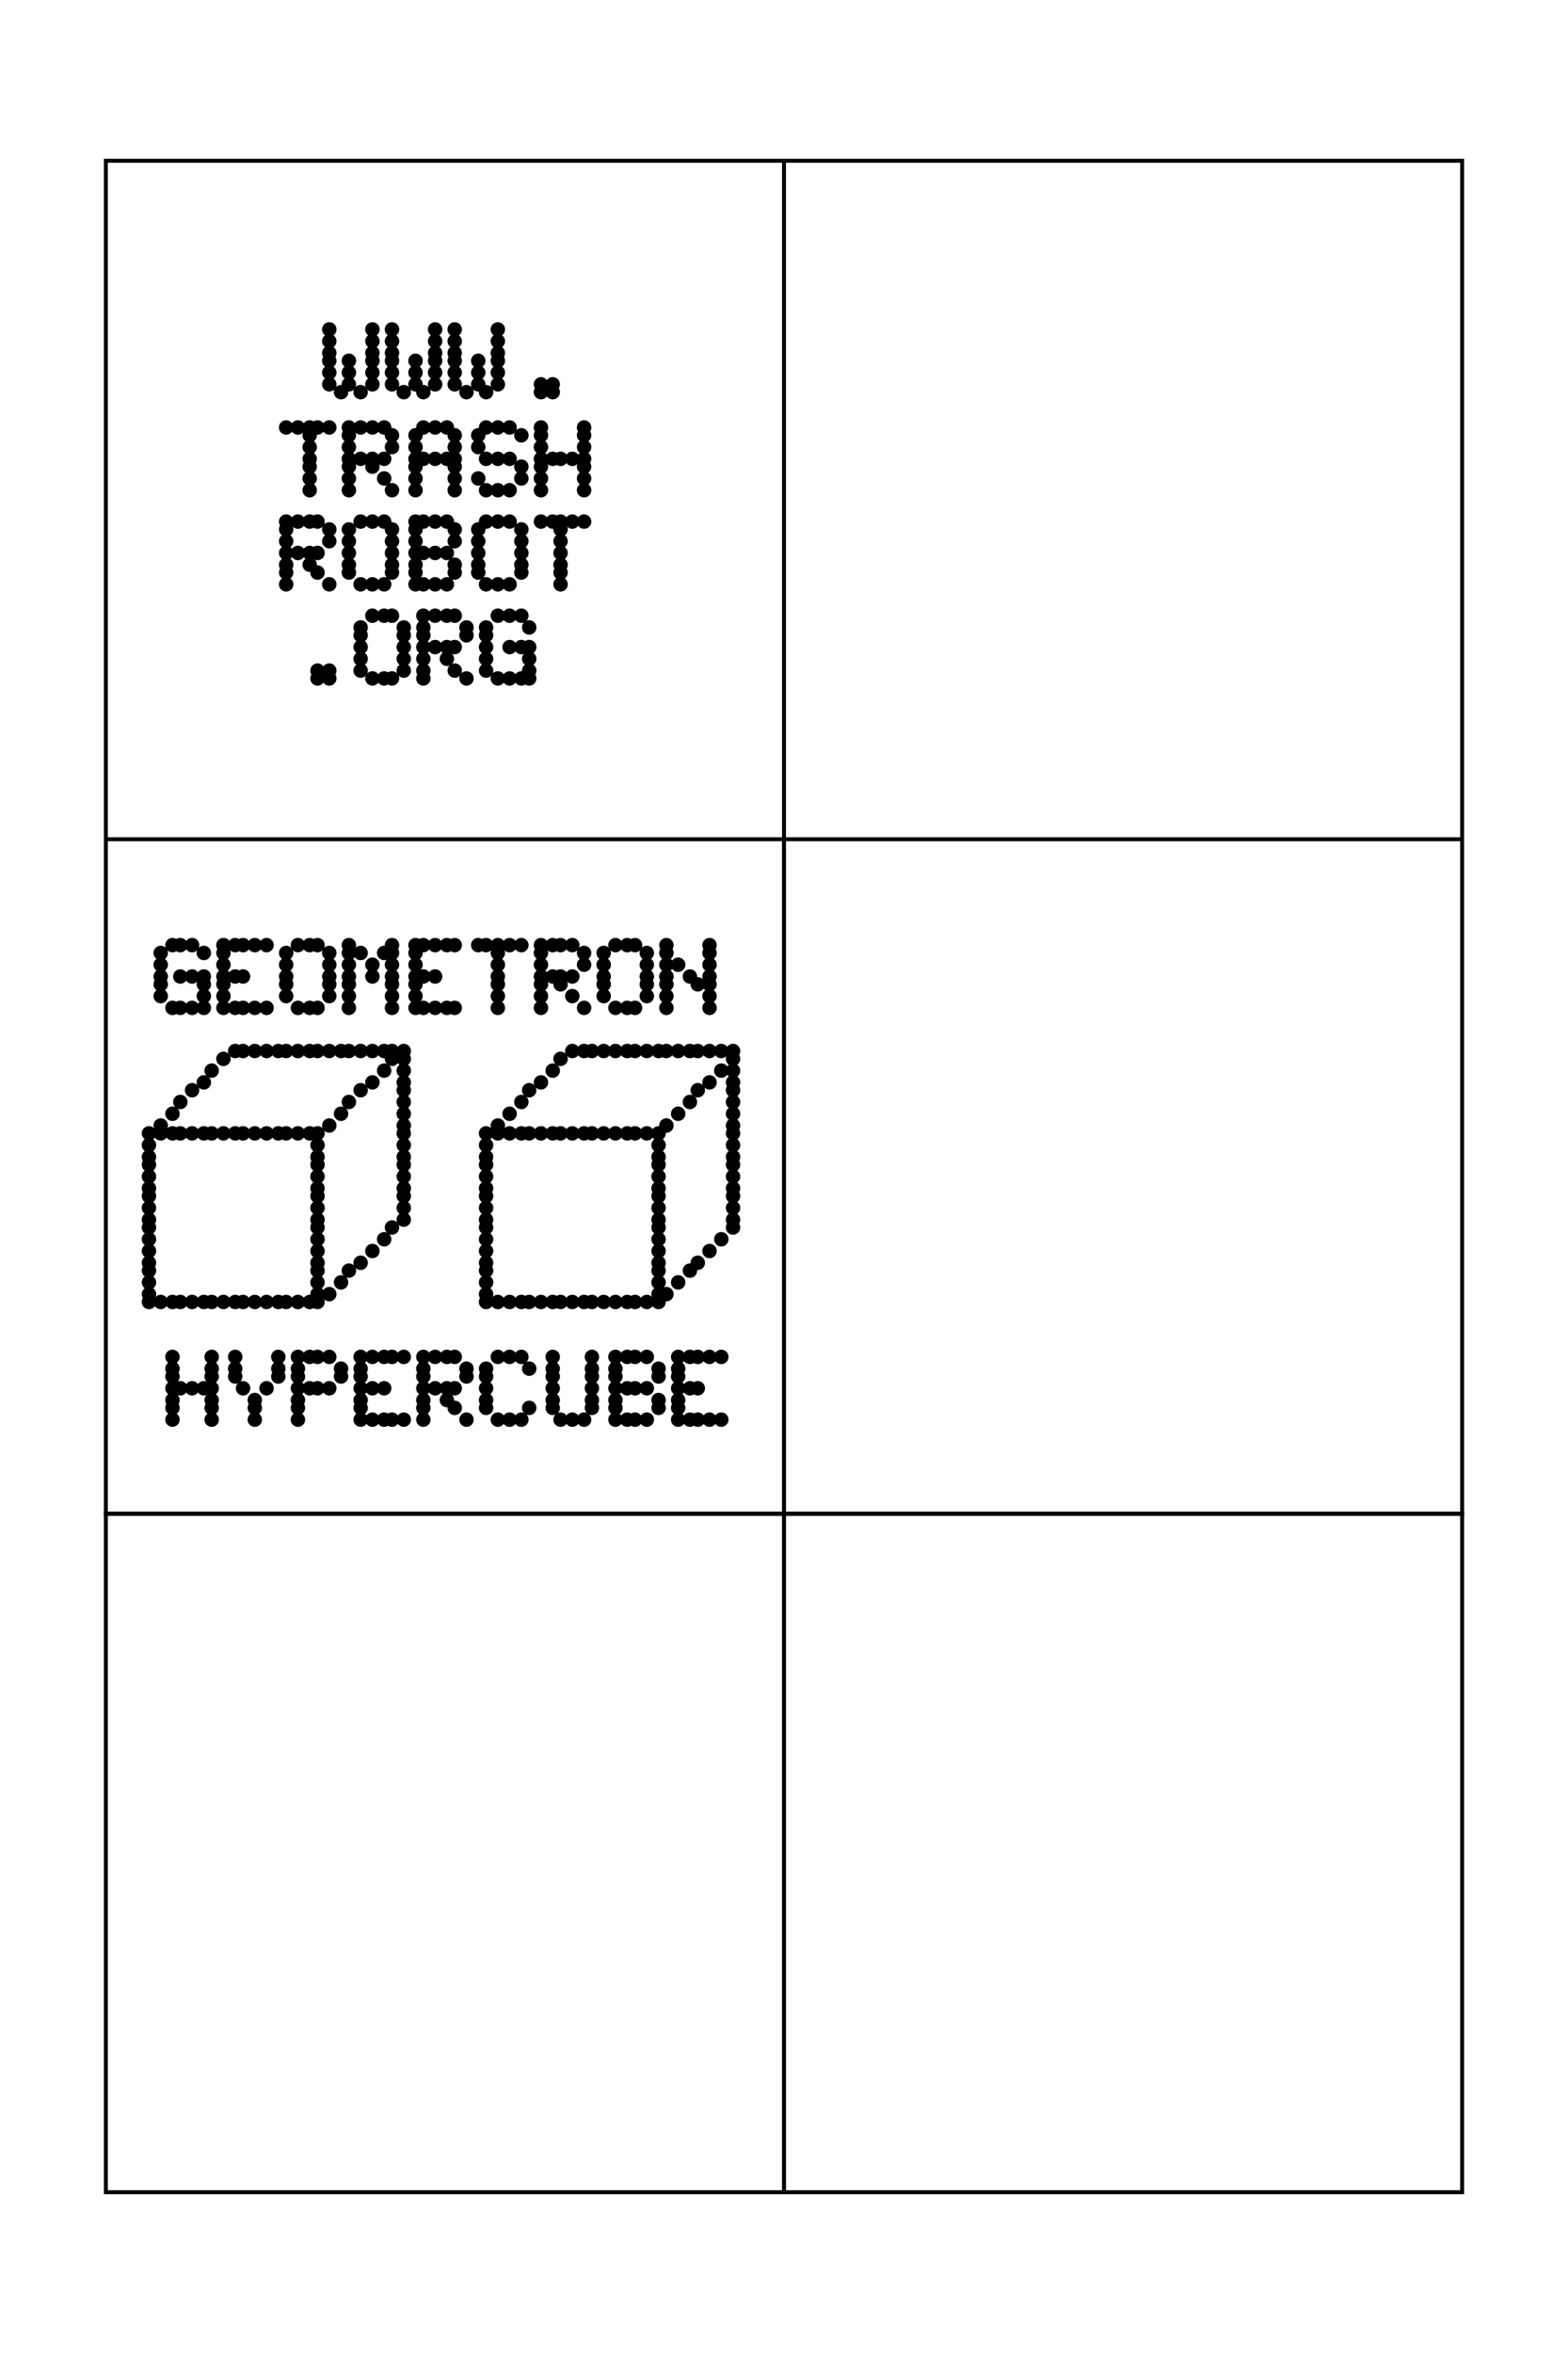 <svg width="400" height="600" viewbox = "0 0 400 600"  xmlns="http://www.w3.org/2000/svg">
<!--<json>{
  "glyph": "0336,0331,0337,0333,0337,0200,0336,0331,0200,0332,0200,0330,0342,0330,0342,0335,0342,0335,0342,0335,0342,0336,0335,0330,0332,0220,0331,0331,0221,0333,0333,",
  "x0": 200,
  "y0": 300,
  "unit": 172.6135607196552,
  "width": 400,
  "height": 600,
  "style": {
    "color0": "black",
    "fill0": "black",
    "line0": 1,
    "color1": "black",
    "fill1": "black",
    "line1": 5,
    "color2": "red",
    "fill2": "red",
    "line2": 2,
    "color3": "#FF7900",
    "fill3": "#FF7900",
    "line3": 2,
    "color4": "yellow",
    "fill4": "yellow",
    "line4": 2,
    "color5": "green",
    "fill5": "green",
    "line5": 2,
    "color6": "blue",
    "fill6": "blue",
    "line6": 2,
    "color7": "black",
    "fill7": "white",
    "line7": 1
  },
  "shapes": [
    "0220:0336,0336,0504,0504,0504,0504,0504,0504,0504,0504,0504,0504,0506,0506,0506,0506,0506,0506,0506,0506,0506,0506,0506,0506,01127,01127,01127,01056,0505,0505,0505,0505,0505,0505,0505,0505,0505,0506,0506,0506,0506,0506,0506,0506,0506,0506,0506,0506,0506,0506,0506,0506,0506,0506,0506,0506,0506,0506,0506,0506,0506,0506,0506,0506,0506,01124,01122,01101,01123,01110,0505,0505,0505,0505,0505,0505,0505,0505,0505,0506,0506,0506,0506,0506,0506,0506,0506,0506,0506,0506,0506,0506,0506,0506,0506,0506,0506,0506,0506,0506,0506,0506,0506,0506,0506,0506,0506,0506,0506,01122,01117,01102,01117,01124,0505,0505,0505,0505,0505,0505,0505,0505,0505,0506,0506,0506,0506,0506,0506,0506,0506,0506,0506,0506,0506,0506,0506,0506,0506,0506,0506,0506,0506,0506,0506,0506,0506,0506,0506,0506,0506,0506,01056,01117,01122,01107,0504,0504,0504,0504,0504,0504,0504,0504,0504,0504,0504,0504,0504,0504,0504,0504,0504,0506,0506,0506,0506,0506,0506,0506,0506,0506,0337,0337,",
    "0221:0336,0336,0506,0506,0506,0506,0500,0500,0500,0500,0500,0500,0500,0500,0500,0500,0500,0500,0505,0502,0505,0502,0505,0502,0505,0502,0505,0502,0505,0502,0505,0502,0505,0502,0502,0502,0502,0502,0502,0502,0502,0502,0502,0502,0502,0502,0502,0502,0502,0502,0501,0501,0501,0501,0501,0501,0501,0501,0501,0501,0501,0501,0501,0501,0501,0501,0503,0503,0503,0503,0503,0503,0503,0503,0503,0503,0503,0503,0503,0503,0503,0503,0500,0500,0500,0500,0500,0500,0500,0500,0500,0500,0500,0500,0500,0500,0500,0504,0506,0506,0506,0506,0506,0506,0506,0506,0506,0506,0506,0506,0506,0506,0506,0500,0507,0500,0507,0500,0507,0500,0507,0500,0507,0500,0507,0500,0507,0500,0503,0503,0503,0503,0503,0503,0503,0503,0503,0503,0503,0503,0503,0503,0503,0507,0505,0505,0505,0505,0505,0505,0505,0505,0505,0505,0505,0501,0501,0501,0501,0501,0505,0502,0505,0502,0505,0502,0505,0502,0505,0502,0505,0502,0505,0502,0507,0507,0507,0507,0507,0507,0507,0507,0507,0507,0507,0507,0507,0507,0507,0501,0503,0503,0503,0503,0503,0503,0503,0503,0503,0503,0503,0503,0503,0503,0503,0503,0500,0500,0500,0500,0500,0500,0500,0500,0500,0500,0500,0500,0500,0500,0500,0500,0502,0502,0502,0502,0502,0502,0502,0502,0502,0502,0502,0502,0502,0502,0502,0502,0501,0501,0501,0501,0501,0501,0501,0501,0501,0501,0501,0501,0501,0501,0501,0505,0507,0507,0507,0507,0507,0507,0507,0507,0507,0507,0507,0507,0507,0507,0507,0507,0507,0500,0507,0500,0507,0500,0507,0500,0507,0500,0507,0500,0507,0500,0500,0500,0500,0500,0500,0500,0500,0500,0500,0500,0500,0500,0500,0500,0500,0500,0505,0502,0505,0502,0505,0502,0505,0502,0505,0502,0505,0502,0505,0506,0506,0506,0506,0506,0506,0506,0506,0506,0506,0506,0506,0506,0506,0506,0506,0506,0507,0500,0507,0500,0507,0500,0507,0500,0507,0500,0507,0500,0507,0500,0504,0503,0503,0503,0503,0503,0503,0503,0503,0503,0503,0503,0503,0503,0503,0503,0503,0505,0505,0505,0505,0506,0505,0506,0505,0506,0505,0506,0505,0506,0505,0505,0506,0505,0506,0505,0506,0506,0506,0506,0506,0506,0506,0506,0506,0506,0506,0506,0506,0506,0506,0506,0506,0506,0506,0506,0504,0504,0504,0504,0504,0504,0504,0504,0504,0504,0504,0504,0504,0504,0504,0504,0506,0506,0506,0506,0506,0506,0506,0506,0506,0506,0506,0506,0506,0506,0506,0506,0506,0506,0506,0506,0506,0506,0506,0506,0506,0506,0506,0506,01107,01105,01117,01115,01105,01124,01122,01117,01116,0505,0505,0505,0505,0505,0505,0505,0505,0505,0505,0505,0505,0505,0505,0505,0505,0505,0505,0505,0505,0505,0505,0505,0505,0505,0505,0505,0505,0505,0505,0505,0505,0505,0505,0505,0505,0505,0505,0506,0506,0506,0506,0506,0506,0506,0506,0506,0506,0506,0506,0506,0506,0506,0506,0506,0506,0506,0506,0506,0506,0506,0506,0506,0506,0506,0506,0506,0506,0506,0506,0506,0506,0506,0506,0506,0506,0506,0506,0505,0506,0506,0506,0506,0506,0506,0506,0506,0506,0506,0506,0506,0506,01110,01131,01120,01105,01122,01103,01125,01102,01105,0504,0504,0504,0504,0504,0504,0504,0504,0504,0504,0504,0504,0504,0504,0504,0504,0504,0504,0504,0504,0504,0504,0504,0506,0506,0506,0506,0506,0506,0506,0506,0506,0506,0506,0506,0506,0506,0506,0506,0506,0506,0506,0506,0506,0506,0506,0506,0506,0506,0506,0337,0337,",
    "01220:0333,0200,",
    "01221:0333,0200,",
    "01222:0333,0200,",
    "01223:0333,0200,",
    "01224:0333,0200,",
    "01225:0333,0200,",
    "01226:0333,0200,",
    "01227:0333,0200,",
    "01230:0333,0200,",
    "01231:0333,0200,",
    "01232:0333,0200,",
    "01233:0333,0200,",
    "01234:0333,0200,",
    "01235:0333,0200,0336,0330,0332,0235,0331,0333,0337,",
    "01236:0333,0200,0336,0330,0332,0236,0331,0333,0337,",
    "01237:0333,0200,",
    "0240:0220,0336,0331,0333,0336,0321,0335,0342,0335,0335,0342,0335,0330,0330,0332,0332,0337,0337,",
    "01240:0333,0200,0336,0330,0332,0210,0240,0211,0333,0331,0337,",
    "0241:0220,0336,0321,0343,0332,0350,0335,0336,0342,0334,0334,0342,0335,0304,0337,0333,0337,",
    "01241:0333,0200,0336,0332,0330,0210,0241,0211,0333,0331,0337,",
    "0242:0220,0321,0336,0343,0333,0336,0350,0335,0342,0334,0334,0342,0335,0337,0304,0332,0337,",
    "01242:0333,0200,0336,0330,0332,0210,0242,0211,0333,0331,0337,",
    "0243:0220,0336,0331,0332,0336,0321,0343,0332,0350,0334,0336,0342,0335,0335,0342,0337,0334,0334,0335,0304,0332,0330,0330,0337,0337,0333,",
    "01243:0333,0200,0336,0330,0332,0210,0243,0211,0333,0331,0337,",
    "0244:0220,0336,0331,0333,0336,0321,0343,0333,0350,0336,0335,0342,0334,0334,0342,0335,0337,0304,0333,0330,0330,0337,0337,0332,",
    "01244:0333,0200,0336,0330,0332,0210,0244,0211,0333,0331,0337,",
    "0245:0210,0332,0332,0362,0335,0203,0203,0203,0203,0334,0203,0363,0332,0332,0331,0211,",
    "01245:0333,0200,0336,0330,0332,0336,0245,0337,0333,0331,0337,",
    "0246:0210,0332,0332,0335,0306,0336,0330,0335,0335,0335,0321,0362,0203,0335,0335,0203,0364,0331,0350,0335,0337,0366,0333,0333,0333,0333,0334,0334,0334,0334,0367,0335,0336,0342,0334,0334,0342,0330,0330,0330,0330,0335,0335,0335,0304,0337,0211,",
    "01246:0333,0200,0336,0330,0332,0336,0246,",
    "0247:0330,0332,0336,0332,0336,0221,0333,0333,0333,0222,0333,0333,0333,0223,0333,0333,0333,0225,0333,0331,0331,0331,0332,0332,0332,0332,0332,0332,0332,0332,0332,0332,0332,0332,0333,0333,0226,0331,0331,0331,0333,0333,0333,0333,0333,0333,0333,0333,0333,0333,0333,0333,0333,0330,0333,0330,0330,0333,0330,0331,0332,0332,0332,0332,0332,0332,0332,0332,0332,0332,0332,0332,0227,0333,0333,0333,0230,0333,0331,0331,0331,0331,0332,0332,0332,0330,0332,0332,0332,0332,0332,0332,0333,0333,0231,0333,0333,0333,0232,0331,0333,0330,0333,0333,0233,0333,0333,0333,0234,0330,0330,0332,0330,0332,0332,0337,0337,",
    "01247:0333,0200,0336,0330,0332,0220,0336,0247,0337,0331,0333,0337,"
  ]
}</json>-->	<path d = "M373 386 L373 41 L27 41 L27 386 L373 386 Z" stroke = "#000000" stroke-width = "1" fill = "none" />	<path d = "M373 559 L373 386 L200 386 L200 559 L373 559 Z" stroke = "#000000" stroke-width = "1" fill = "none" />	<path d = "M200 559 L200 386 L27 386 L27 559 L200 559 Z" stroke = "#000000" stroke-width = "1" fill = "none" />    <line x1="200" y1="386" x2="200" y2="214" style="stroke:#000000;stroke-width:1" />
    <line x1="200" y1="214" x2="200" y2="41" style="stroke:#000000;stroke-width:1" />
    <line x1="200" y1="214" x2="373" y2="214" style="stroke:#000000;stroke-width:1" />
    <line x1="200" y1="214" x2="200" y2="386" style="stroke:#000000;stroke-width:1" />
    <line x1="200" y1="214" x2="27" y2="214" style="stroke:#000000;stroke-width:1" />
    <circle cx="84" cy = "98" r = "1.349" stroke = "#000000" stroke-width = "1" fill = "#000000" />
    <circle cx="84" cy = "95" r = "1.349" stroke = "#000000" stroke-width = "1" fill = "#000000" />
    <circle cx="84" cy = "92" r = "1.349" stroke = "#000000" stroke-width = "1" fill = "#000000" />
    <circle cx="84" cy = "90" r = "1.349" stroke = "#000000" stroke-width = "1" fill = "#000000" />
    <circle cx="84" cy = "87" r = "1.349" stroke = "#000000" stroke-width = "1" fill = "#000000" />
    <circle cx="84" cy = "84" r = "1.349" stroke = "#000000" stroke-width = "1" fill = "#000000" />
    <circle cx="87" cy = "100" r = "1.349" stroke = "#000000" stroke-width = "1" fill = "#000000" />
    <circle cx="89" cy = "98" r = "1.349" stroke = "#000000" stroke-width = "1" fill = "#000000" />
    <circle cx="89" cy = "95" r = "1.349" stroke = "#000000" stroke-width = "1" fill = "#000000" />
    <circle cx="89" cy = "92" r = "1.349" stroke = "#000000" stroke-width = "1" fill = "#000000" />
    <circle cx="92" cy = "100" r = "1.349" stroke = "#000000" stroke-width = "1" fill = "#000000" />
    <circle cx="95" cy = "98" r = "1.349" stroke = "#000000" stroke-width = "1" fill = "#000000" />
    <circle cx="95" cy = "95" r = "1.349" stroke = "#000000" stroke-width = "1" fill = "#000000" />
    <circle cx="95" cy = "92" r = "1.349" stroke = "#000000" stroke-width = "1" fill = "#000000" />
    <circle cx="95" cy = "90" r = "1.349" stroke = "#000000" stroke-width = "1" fill = "#000000" />
    <circle cx="95" cy = "87" r = "1.349" stroke = "#000000" stroke-width = "1" fill = "#000000" />
    <circle cx="95" cy = "84" r = "1.349" stroke = "#000000" stroke-width = "1" fill = "#000000" />
    <circle cx="100" cy = "98" r = "1.349" stroke = "#000000" stroke-width = "1" fill = "#000000" />
    <circle cx="100" cy = "95" r = "1.349" stroke = "#000000" stroke-width = "1" fill = "#000000" />
    <circle cx="100" cy = "92" r = "1.349" stroke = "#000000" stroke-width = "1" fill = "#000000" />
    <circle cx="100" cy = "90" r = "1.349" stroke = "#000000" stroke-width = "1" fill = "#000000" />
    <circle cx="100" cy = "87" r = "1.349" stroke = "#000000" stroke-width = "1" fill = "#000000" />
    <circle cx="100" cy = "84" r = "1.349" stroke = "#000000" stroke-width = "1" fill = "#000000" />
    <circle cx="103" cy = "100" r = "1.349" stroke = "#000000" stroke-width = "1" fill = "#000000" />
    <circle cx="106" cy = "98" r = "1.349" stroke = "#000000" stroke-width = "1" fill = "#000000" />
    <circle cx="106" cy = "95" r = "1.349" stroke = "#000000" stroke-width = "1" fill = "#000000" />
    <circle cx="106" cy = "92" r = "1.349" stroke = "#000000" stroke-width = "1" fill = "#000000" />
    <circle cx="108" cy = "100" r = "1.349" stroke = "#000000" stroke-width = "1" fill = "#000000" />
    <circle cx="111" cy = "98" r = "1.349" stroke = "#000000" stroke-width = "1" fill = "#000000" />
    <circle cx="111" cy = "95" r = "1.349" stroke = "#000000" stroke-width = "1" fill = "#000000" />
    <circle cx="111" cy = "92" r = "1.349" stroke = "#000000" stroke-width = "1" fill = "#000000" />
    <circle cx="111" cy = "90" r = "1.349" stroke = "#000000" stroke-width = "1" fill = "#000000" />
    <circle cx="111" cy = "87" r = "1.349" stroke = "#000000" stroke-width = "1" fill = "#000000" />
    <circle cx="111" cy = "84" r = "1.349" stroke = "#000000" stroke-width = "1" fill = "#000000" />
    <circle cx="116" cy = "98" r = "1.349" stroke = "#000000" stroke-width = "1" fill = "#000000" />
    <circle cx="116" cy = "95" r = "1.349" stroke = "#000000" stroke-width = "1" fill = "#000000" />
    <circle cx="116" cy = "92" r = "1.349" stroke = "#000000" stroke-width = "1" fill = "#000000" />
    <circle cx="116" cy = "90" r = "1.349" stroke = "#000000" stroke-width = "1" fill = "#000000" />
    <circle cx="116" cy = "87" r = "1.349" stroke = "#000000" stroke-width = "1" fill = "#000000" />
    <circle cx="116" cy = "84" r = "1.349" stroke = "#000000" stroke-width = "1" fill = "#000000" />
    <circle cx="119" cy = "100" r = "1.349" stroke = "#000000" stroke-width = "1" fill = "#000000" />
    <circle cx="122" cy = "98" r = "1.349" stroke = "#000000" stroke-width = "1" fill = "#000000" />
    <circle cx="122" cy = "95" r = "1.349" stroke = "#000000" stroke-width = "1" fill = "#000000" />
    <circle cx="122" cy = "92" r = "1.349" stroke = "#000000" stroke-width = "1" fill = "#000000" />
    <circle cx="124" cy = "100" r = "1.349" stroke = "#000000" stroke-width = "1" fill = "#000000" />
    <circle cx="127" cy = "98" r = "1.349" stroke = "#000000" stroke-width = "1" fill = "#000000" />
    <circle cx="127" cy = "95" r = "1.349" stroke = "#000000" stroke-width = "1" fill = "#000000" />
    <circle cx="127" cy = "92" r = "1.349" stroke = "#000000" stroke-width = "1" fill = "#000000" />
    <circle cx="127" cy = "90" r = "1.349" stroke = "#000000" stroke-width = "1" fill = "#000000" />
    <circle cx="127" cy = "87" r = "1.349" stroke = "#000000" stroke-width = "1" fill = "#000000" />
    <circle cx="127" cy = "84" r = "1.349" stroke = "#000000" stroke-width = "1" fill = "#000000" />
    <circle cx="138" cy = "100" r = "1.349" stroke = "#000000" stroke-width = "1" fill = "#000000" />
    <circle cx="138" cy = "98" r = "1.349" stroke = "#000000" stroke-width = "1" fill = "#000000" />
    <circle cx="141" cy = "98" r = "1.349" stroke = "#000000" stroke-width = "1" fill = "#000000" />
    <circle cx="141" cy = "100" r = "1.349" stroke = "#000000" stroke-width = "1" fill = "#000000" />
    <circle cx="73" cy = "109" r = "1.349" stroke = "#000000" stroke-width = "1" fill = "#000000" />
    <circle cx="76" cy = "109" r = "1.349" stroke = "#000000" stroke-width = "1" fill = "#000000" />
    <circle cx="79" cy = "109" r = "1.349" stroke = "#000000" stroke-width = "1" fill = "#000000" />
    <circle cx="81" cy = "109" r = "1.349" stroke = "#000000" stroke-width = "1" fill = "#000000" />
    <circle cx="84" cy = "109" r = "1.349" stroke = "#000000" stroke-width = "1" fill = "#000000" />
    <circle cx="79" cy = "111" r = "1.349" stroke = "#000000" stroke-width = "1" fill = "#000000" />
    <circle cx="79" cy = "114" r = "1.349" stroke = "#000000" stroke-width = "1" fill = "#000000" />
    <circle cx="79" cy = "117" r = "1.349" stroke = "#000000" stroke-width = "1" fill = "#000000" />
    <circle cx="79" cy = "119" r = "1.349" stroke = "#000000" stroke-width = "1" fill = "#000000" />
    <circle cx="79" cy = "122" r = "1.349" stroke = "#000000" stroke-width = "1" fill = "#000000" />
    <circle cx="79" cy = "125" r = "1.349" stroke = "#000000" stroke-width = "1" fill = "#000000" />
    <circle cx="89" cy = "125" r = "1.349" stroke = "#000000" stroke-width = "1" fill = "#000000" />
    <circle cx="89" cy = "122" r = "1.349" stroke = "#000000" stroke-width = "1" fill = "#000000" />
    <circle cx="89" cy = "119" r = "1.349" stroke = "#000000" stroke-width = "1" fill = "#000000" />
    <circle cx="89" cy = "117" r = "1.349" stroke = "#000000" stroke-width = "1" fill = "#000000" />
    <circle cx="89" cy = "114" r = "1.349" stroke = "#000000" stroke-width = "1" fill = "#000000" />
    <circle cx="89" cy = "111" r = "1.349" stroke = "#000000" stroke-width = "1" fill = "#000000" />
    <circle cx="89" cy = "109" r = "1.349" stroke = "#000000" stroke-width = "1" fill = "#000000" />
    <circle cx="92" cy = "109" r = "1.349" stroke = "#000000" stroke-width = "1" fill = "#000000" />
    <circle cx="95" cy = "109" r = "1.349" stroke = "#000000" stroke-width = "1" fill = "#000000" />
    <circle cx="98" cy = "109" r = "1.349" stroke = "#000000" stroke-width = "1" fill = "#000000" />
    <circle cx="100" cy = "111" r = "1.349" stroke = "#000000" stroke-width = "1" fill = "#000000" />
    <circle cx="100" cy = "114" r = "1.349" stroke = "#000000" stroke-width = "1" fill = "#000000" />
    <circle cx="98" cy = "117" r = "1.349" stroke = "#000000" stroke-width = "1" fill = "#000000" />
    <circle cx="95" cy = "117" r = "1.349" stroke = "#000000" stroke-width = "1" fill = "#000000" />
    <circle cx="92" cy = "117" r = "1.349" stroke = "#000000" stroke-width = "1" fill = "#000000" />
    <circle cx="95" cy = "119" r = "1.349" stroke = "#000000" stroke-width = "1" fill = "#000000" />
    <circle cx="98" cy = "122" r = "1.349" stroke = "#000000" stroke-width = "1" fill = "#000000" />
    <circle cx="100" cy = "125" r = "1.349" stroke = "#000000" stroke-width = "1" fill = "#000000" />
    <circle cx="106" cy = "125" r = "1.349" stroke = "#000000" stroke-width = "1" fill = "#000000" />
    <circle cx="106" cy = "122" r = "1.349" stroke = "#000000" stroke-width = "1" fill = "#000000" />
    <circle cx="106" cy = "119" r = "1.349" stroke = "#000000" stroke-width = "1" fill = "#000000" />
    <circle cx="106" cy = "117" r = "1.349" stroke = "#000000" stroke-width = "1" fill = "#000000" />
    <circle cx="106" cy = "114" r = "1.349" stroke = "#000000" stroke-width = "1" fill = "#000000" />
    <circle cx="106" cy = "111" r = "1.349" stroke = "#000000" stroke-width = "1" fill = "#000000" />
    <circle cx="108" cy = "109" r = "1.349" stroke = "#000000" stroke-width = "1" fill = "#000000" />
    <circle cx="111" cy = "109" r = "1.349" stroke = "#000000" stroke-width = "1" fill = "#000000" />
    <circle cx="114" cy = "109" r = "1.349" stroke = "#000000" stroke-width = "1" fill = "#000000" />
    <circle cx="116" cy = "111" r = "1.349" stroke = "#000000" stroke-width = "1" fill = "#000000" />
    <circle cx="116" cy = "114" r = "1.349" stroke = "#000000" stroke-width = "1" fill = "#000000" />
    <circle cx="116" cy = "117" r = "1.349" stroke = "#000000" stroke-width = "1" fill = "#000000" />
    <circle cx="116" cy = "119" r = "1.349" stroke = "#000000" stroke-width = "1" fill = "#000000" />
    <circle cx="116" cy = "122" r = "1.349" stroke = "#000000" stroke-width = "1" fill = "#000000" />
    <circle cx="116" cy = "125" r = "1.349" stroke = "#000000" stroke-width = "1" fill = "#000000" />
    <circle cx="114" cy = "117" r = "1.349" stroke = "#000000" stroke-width = "1" fill = "#000000" />
    <circle cx="111" cy = "117" r = "1.349" stroke = "#000000" stroke-width = "1" fill = "#000000" />
    <circle cx="108" cy = "117" r = "1.349" stroke = "#000000" stroke-width = "1" fill = "#000000" />
    <circle cx="122" cy = "122" r = "1.349" stroke = "#000000" stroke-width = "1" fill = "#000000" />
    <circle cx="124" cy = "125" r = "1.349" stroke = "#000000" stroke-width = "1" fill = "#000000" />
    <circle cx="127" cy = "125" r = "1.349" stroke = "#000000" stroke-width = "1" fill = "#000000" />
    <circle cx="130" cy = "125" r = "1.349" stroke = "#000000" stroke-width = "1" fill = "#000000" />
    <circle cx="133" cy = "122" r = "1.349" stroke = "#000000" stroke-width = "1" fill = "#000000" />
    <circle cx="133" cy = "119" r = "1.349" stroke = "#000000" stroke-width = "1" fill = "#000000" />
    <circle cx="130" cy = "117" r = "1.349" stroke = "#000000" stroke-width = "1" fill = "#000000" />
    <circle cx="127" cy = "117" r = "1.349" stroke = "#000000" stroke-width = "1" fill = "#000000" />
    <circle cx="124" cy = "117" r = "1.349" stroke = "#000000" stroke-width = "1" fill = "#000000" />
    <circle cx="122" cy = "114" r = "1.349" stroke = "#000000" stroke-width = "1" fill = "#000000" />
    <circle cx="122" cy = "111" r = "1.349" stroke = "#000000" stroke-width = "1" fill = "#000000" />
    <circle cx="124" cy = "109" r = "1.349" stroke = "#000000" stroke-width = "1" fill = "#000000" />
    <circle cx="127" cy = "109" r = "1.349" stroke = "#000000" stroke-width = "1" fill = "#000000" />
    <circle cx="130" cy = "109" r = "1.349" stroke = "#000000" stroke-width = "1" fill = "#000000" />
    <circle cx="133" cy = "111" r = "1.349" stroke = "#000000" stroke-width = "1" fill = "#000000" />
    <circle cx="138" cy = "125" r = "1.349" stroke = "#000000" stroke-width = "1" fill = "#000000" />
    <circle cx="138" cy = "122" r = "1.349" stroke = "#000000" stroke-width = "1" fill = "#000000" />
    <circle cx="138" cy = "119" r = "1.349" stroke = "#000000" stroke-width = "1" fill = "#000000" />
    <circle cx="138" cy = "117" r = "1.349" stroke = "#000000" stroke-width = "1" fill = "#000000" />
    <circle cx="138" cy = "114" r = "1.349" stroke = "#000000" stroke-width = "1" fill = "#000000" />
    <circle cx="138" cy = "111" r = "1.349" stroke = "#000000" stroke-width = "1" fill = "#000000" />
    <circle cx="138" cy = "109" r = "1.349" stroke = "#000000" stroke-width = "1" fill = "#000000" />
    <circle cx="141" cy = "117" r = "1.349" stroke = "#000000" stroke-width = "1" fill = "#000000" />
    <circle cx="143" cy = "117" r = "1.349" stroke = "#000000" stroke-width = "1" fill = "#000000" />
    <circle cx="146" cy = "117" r = "1.349" stroke = "#000000" stroke-width = "1" fill = "#000000" />
    <circle cx="149" cy = "117" r = "1.349" stroke = "#000000" stroke-width = "1" fill = "#000000" />
    <circle cx="149" cy = "114" r = "1.349" stroke = "#000000" stroke-width = "1" fill = "#000000" />
    <circle cx="149" cy = "111" r = "1.349" stroke = "#000000" stroke-width = "1" fill = "#000000" />
    <circle cx="149" cy = "109" r = "1.349" stroke = "#000000" stroke-width = "1" fill = "#000000" />
    <circle cx="149" cy = "119" r = "1.349" stroke = "#000000" stroke-width = "1" fill = "#000000" />
    <circle cx="149" cy = "122" r = "1.349" stroke = "#000000" stroke-width = "1" fill = "#000000" />
    <circle cx="149" cy = "125" r = "1.349" stroke = "#000000" stroke-width = "1" fill = "#000000" />
    <circle cx="73" cy = "149" r = "1.349" stroke = "#000000" stroke-width = "1" fill = "#000000" />
    <circle cx="73" cy = "146" r = "1.349" stroke = "#000000" stroke-width = "1" fill = "#000000" />
    <circle cx="73" cy = "144" r = "1.349" stroke = "#000000" stroke-width = "1" fill = "#000000" />
    <circle cx="73" cy = "141" r = "1.349" stroke = "#000000" stroke-width = "1" fill = "#000000" />
    <circle cx="73" cy = "138" r = "1.349" stroke = "#000000" stroke-width = "1" fill = "#000000" />
    <circle cx="73" cy = "135" r = "1.349" stroke = "#000000" stroke-width = "1" fill = "#000000" />
    <circle cx="73" cy = "133" r = "1.349" stroke = "#000000" stroke-width = "1" fill = "#000000" />
    <circle cx="76" cy = "133" r = "1.349" stroke = "#000000" stroke-width = "1" fill = "#000000" />
    <circle cx="79" cy = "133" r = "1.349" stroke = "#000000" stroke-width = "1" fill = "#000000" />
    <circle cx="81" cy = "133" r = "1.349" stroke = "#000000" stroke-width = "1" fill = "#000000" />
    <circle cx="84" cy = "135" r = "1.349" stroke = "#000000" stroke-width = "1" fill = "#000000" />
    <circle cx="84" cy = "138" r = "1.349" stroke = "#000000" stroke-width = "1" fill = "#000000" />
    <circle cx="81" cy = "141" r = "1.349" stroke = "#000000" stroke-width = "1" fill = "#000000" />
    <circle cx="79" cy = "141" r = "1.349" stroke = "#000000" stroke-width = "1" fill = "#000000" />
    <circle cx="76" cy = "141" r = "1.349" stroke = "#000000" stroke-width = "1" fill = "#000000" />
    <circle cx="79" cy = "144" r = "1.349" stroke = "#000000" stroke-width = "1" fill = "#000000" />
    <circle cx="81" cy = "146" r = "1.349" stroke = "#000000" stroke-width = "1" fill = "#000000" />
    <circle cx="84" cy = "149" r = "1.349" stroke = "#000000" stroke-width = "1" fill = "#000000" />
    <circle cx="89" cy = "146" r = "1.349" stroke = "#000000" stroke-width = "1" fill = "#000000" />
    <circle cx="89" cy = "144" r = "1.349" stroke = "#000000" stroke-width = "1" fill = "#000000" />
    <circle cx="89" cy = "141" r = "1.349" stroke = "#000000" stroke-width = "1" fill = "#000000" />
    <circle cx="89" cy = "138" r = "1.349" stroke = "#000000" stroke-width = "1" fill = "#000000" />
    <circle cx="89" cy = "135" r = "1.349" stroke = "#000000" stroke-width = "1" fill = "#000000" />
    <circle cx="92" cy = "133" r = "1.349" stroke = "#000000" stroke-width = "1" fill = "#000000" />
    <circle cx="95" cy = "133" r = "1.349" stroke = "#000000" stroke-width = "1" fill = "#000000" />
    <circle cx="98" cy = "133" r = "1.349" stroke = "#000000" stroke-width = "1" fill = "#000000" />
    <circle cx="100" cy = "135" r = "1.349" stroke = "#000000" stroke-width = "1" fill = "#000000" />
    <circle cx="100" cy = "138" r = "1.349" stroke = "#000000" stroke-width = "1" fill = "#000000" />
    <circle cx="100" cy = "141" r = "1.349" stroke = "#000000" stroke-width = "1" fill = "#000000" />
    <circle cx="100" cy = "144" r = "1.349" stroke = "#000000" stroke-width = "1" fill = "#000000" />
    <circle cx="100" cy = "146" r = "1.349" stroke = "#000000" stroke-width = "1" fill = "#000000" />
    <circle cx="98" cy = "149" r = "1.349" stroke = "#000000" stroke-width = "1" fill = "#000000" />
    <circle cx="95" cy = "149" r = "1.349" stroke = "#000000" stroke-width = "1" fill = "#000000" />
    <circle cx="92" cy = "149" r = "1.349" stroke = "#000000" stroke-width = "1" fill = "#000000" />
    <circle cx="106" cy = "149" r = "1.349" stroke = "#000000" stroke-width = "1" fill = "#000000" />
    <circle cx="106" cy = "146" r = "1.349" stroke = "#000000" stroke-width = "1" fill = "#000000" />
    <circle cx="106" cy = "144" r = "1.349" stroke = "#000000" stroke-width = "1" fill = "#000000" />
    <circle cx="106" cy = "141" r = "1.349" stroke = "#000000" stroke-width = "1" fill = "#000000" />
    <circle cx="106" cy = "138" r = "1.349" stroke = "#000000" stroke-width = "1" fill = "#000000" />
    <circle cx="106" cy = "135" r = "1.349" stroke = "#000000" stroke-width = "1" fill = "#000000" />
    <circle cx="106" cy = "133" r = "1.349" stroke = "#000000" stroke-width = "1" fill = "#000000" />
    <circle cx="108" cy = "133" r = "1.349" stroke = "#000000" stroke-width = "1" fill = "#000000" />
    <circle cx="111" cy = "133" r = "1.349" stroke = "#000000" stroke-width = "1" fill = "#000000" />
    <circle cx="114" cy = "133" r = "1.349" stroke = "#000000" stroke-width = "1" fill = "#000000" />
    <circle cx="116" cy = "135" r = "1.349" stroke = "#000000" stroke-width = "1" fill = "#000000" />
    <circle cx="116" cy = "138" r = "1.349" stroke = "#000000" stroke-width = "1" fill = "#000000" />
    <circle cx="114" cy = "141" r = "1.349" stroke = "#000000" stroke-width = "1" fill = "#000000" />
    <circle cx="111" cy = "141" r = "1.349" stroke = "#000000" stroke-width = "1" fill = "#000000" />
    <circle cx="108" cy = "141" r = "1.349" stroke = "#000000" stroke-width = "1" fill = "#000000" />
    <circle cx="116" cy = "144" r = "1.349" stroke = "#000000" stroke-width = "1" fill = "#000000" />
    <circle cx="116" cy = "146" r = "1.349" stroke = "#000000" stroke-width = "1" fill = "#000000" />
    <circle cx="114" cy = "149" r = "1.349" stroke = "#000000" stroke-width = "1" fill = "#000000" />
    <circle cx="111" cy = "149" r = "1.349" stroke = "#000000" stroke-width = "1" fill = "#000000" />
    <circle cx="108" cy = "149" r = "1.349" stroke = "#000000" stroke-width = "1" fill = "#000000" />
    <circle cx="122" cy = "146" r = "1.349" stroke = "#000000" stroke-width = "1" fill = "#000000" />
    <circle cx="122" cy = "144" r = "1.349" stroke = "#000000" stroke-width = "1" fill = "#000000" />
    <circle cx="122" cy = "141" r = "1.349" stroke = "#000000" stroke-width = "1" fill = "#000000" />
    <circle cx="122" cy = "138" r = "1.349" stroke = "#000000" stroke-width = "1" fill = "#000000" />
    <circle cx="122" cy = "135" r = "1.349" stroke = "#000000" stroke-width = "1" fill = "#000000" />
    <circle cx="124" cy = "133" r = "1.349" stroke = "#000000" stroke-width = "1" fill = "#000000" />
    <circle cx="127" cy = "133" r = "1.349" stroke = "#000000" stroke-width = "1" fill = "#000000" />
    <circle cx="130" cy = "133" r = "1.349" stroke = "#000000" stroke-width = "1" fill = "#000000" />
    <circle cx="133" cy = "135" r = "1.349" stroke = "#000000" stroke-width = "1" fill = "#000000" />
    <circle cx="133" cy = "138" r = "1.349" stroke = "#000000" stroke-width = "1" fill = "#000000" />
    <circle cx="133" cy = "141" r = "1.349" stroke = "#000000" stroke-width = "1" fill = "#000000" />
    <circle cx="133" cy = "144" r = "1.349" stroke = "#000000" stroke-width = "1" fill = "#000000" />
    <circle cx="133" cy = "146" r = "1.349" stroke = "#000000" stroke-width = "1" fill = "#000000" />
    <circle cx="130" cy = "149" r = "1.349" stroke = "#000000" stroke-width = "1" fill = "#000000" />
    <circle cx="127" cy = "149" r = "1.349" stroke = "#000000" stroke-width = "1" fill = "#000000" />
    <circle cx="124" cy = "149" r = "1.349" stroke = "#000000" stroke-width = "1" fill = "#000000" />
    <circle cx="138" cy = "133" r = "1.349" stroke = "#000000" stroke-width = "1" fill = "#000000" />
    <circle cx="141" cy = "133" r = "1.349" stroke = "#000000" stroke-width = "1" fill = "#000000" />
    <circle cx="143" cy = "133" r = "1.349" stroke = "#000000" stroke-width = "1" fill = "#000000" />
    <circle cx="146" cy = "133" r = "1.349" stroke = "#000000" stroke-width = "1" fill = "#000000" />
    <circle cx="149" cy = "133" r = "1.349" stroke = "#000000" stroke-width = "1" fill = "#000000" />
    <circle cx="143" cy = "135" r = "1.349" stroke = "#000000" stroke-width = "1" fill = "#000000" />
    <circle cx="143" cy = "138" r = "1.349" stroke = "#000000" stroke-width = "1" fill = "#000000" />
    <circle cx="143" cy = "141" r = "1.349" stroke = "#000000" stroke-width = "1" fill = "#000000" />
    <circle cx="143" cy = "144" r = "1.349" stroke = "#000000" stroke-width = "1" fill = "#000000" />
    <circle cx="143" cy = "146" r = "1.349" stroke = "#000000" stroke-width = "1" fill = "#000000" />
    <circle cx="143" cy = "149" r = "1.349" stroke = "#000000" stroke-width = "1" fill = "#000000" />
    <circle cx="81" cy = "173" r = "1.349" stroke = "#000000" stroke-width = "1" fill = "#000000" />
    <circle cx="81" cy = "171" r = "1.349" stroke = "#000000" stroke-width = "1" fill = "#000000" />
    <circle cx="84" cy = "171" r = "1.349" stroke = "#000000" stroke-width = "1" fill = "#000000" />
    <circle cx="84" cy = "173" r = "1.349" stroke = "#000000" stroke-width = "1" fill = "#000000" />
    <circle cx="92" cy = "171" r = "1.349" stroke = "#000000" stroke-width = "1" fill = "#000000" />
    <circle cx="92" cy = "168" r = "1.349" stroke = "#000000" stroke-width = "1" fill = "#000000" />
    <circle cx="92" cy = "165" r = "1.349" stroke = "#000000" stroke-width = "1" fill = "#000000" />
    <circle cx="92" cy = "162" r = "1.349" stroke = "#000000" stroke-width = "1" fill = "#000000" />
    <circle cx="92" cy = "160" r = "1.349" stroke = "#000000" stroke-width = "1" fill = "#000000" />
    <circle cx="95" cy = "157" r = "1.349" stroke = "#000000" stroke-width = "1" fill = "#000000" />
    <circle cx="98" cy = "157" r = "1.349" stroke = "#000000" stroke-width = "1" fill = "#000000" />
    <circle cx="100" cy = "157" r = "1.349" stroke = "#000000" stroke-width = "1" fill = "#000000" />
    <circle cx="103" cy = "160" r = "1.349" stroke = "#000000" stroke-width = "1" fill = "#000000" />
    <circle cx="103" cy = "162" r = "1.349" stroke = "#000000" stroke-width = "1" fill = "#000000" />
    <circle cx="103" cy = "165" r = "1.349" stroke = "#000000" stroke-width = "1" fill = "#000000" />
    <circle cx="103" cy = "168" r = "1.349" stroke = "#000000" stroke-width = "1" fill = "#000000" />
    <circle cx="103" cy = "171" r = "1.349" stroke = "#000000" stroke-width = "1" fill = "#000000" />
    <circle cx="100" cy = "173" r = "1.349" stroke = "#000000" stroke-width = "1" fill = "#000000" />
    <circle cx="98" cy = "173" r = "1.349" stroke = "#000000" stroke-width = "1" fill = "#000000" />
    <circle cx="95" cy = "173" r = "1.349" stroke = "#000000" stroke-width = "1" fill = "#000000" />
    <circle cx="108" cy = "173" r = "1.349" stroke = "#000000" stroke-width = "1" fill = "#000000" />
    <circle cx="108" cy = "171" r = "1.349" stroke = "#000000" stroke-width = "1" fill = "#000000" />
    <circle cx="108" cy = "168" r = "1.349" stroke = "#000000" stroke-width = "1" fill = "#000000" />
    <circle cx="108" cy = "165" r = "1.349" stroke = "#000000" stroke-width = "1" fill = "#000000" />
    <circle cx="108" cy = "162" r = "1.349" stroke = "#000000" stroke-width = "1" fill = "#000000" />
    <circle cx="108" cy = "160" r = "1.349" stroke = "#000000" stroke-width = "1" fill = "#000000" />
    <circle cx="108" cy = "157" r = "1.349" stroke = "#000000" stroke-width = "1" fill = "#000000" />
    <circle cx="111" cy = "157" r = "1.349" stroke = "#000000" stroke-width = "1" fill = "#000000" />
    <circle cx="114" cy = "157" r = "1.349" stroke = "#000000" stroke-width = "1" fill = "#000000" />
    <circle cx="116" cy = "157" r = "1.349" stroke = "#000000" stroke-width = "1" fill = "#000000" />
    <circle cx="119" cy = "160" r = "1.349" stroke = "#000000" stroke-width = "1" fill = "#000000" />
    <circle cx="119" cy = "162" r = "1.349" stroke = "#000000" stroke-width = "1" fill = "#000000" />
    <circle cx="116" cy = "165" r = "1.349" stroke = "#000000" stroke-width = "1" fill = "#000000" />
    <circle cx="114" cy = "165" r = "1.349" stroke = "#000000" stroke-width = "1" fill = "#000000" />
    <circle cx="111" cy = "165" r = "1.349" stroke = "#000000" stroke-width = "1" fill = "#000000" />
    <circle cx="114" cy = "168" r = "1.349" stroke = "#000000" stroke-width = "1" fill = "#000000" />
    <circle cx="116" cy = "171" r = "1.349" stroke = "#000000" stroke-width = "1" fill = "#000000" />
    <circle cx="119" cy = "173" r = "1.349" stroke = "#000000" stroke-width = "1" fill = "#000000" />
    <circle cx="124" cy = "171" r = "1.349" stroke = "#000000" stroke-width = "1" fill = "#000000" />
    <circle cx="124" cy = "168" r = "1.349" stroke = "#000000" stroke-width = "1" fill = "#000000" />
    <circle cx="124" cy = "165" r = "1.349" stroke = "#000000" stroke-width = "1" fill = "#000000" />
    <circle cx="124" cy = "162" r = "1.349" stroke = "#000000" stroke-width = "1" fill = "#000000" />
    <circle cx="124" cy = "160" r = "1.349" stroke = "#000000" stroke-width = "1" fill = "#000000" />
    <circle cx="127" cy = "157" r = "1.349" stroke = "#000000" stroke-width = "1" fill = "#000000" />
    <circle cx="130" cy = "157" r = "1.349" stroke = "#000000" stroke-width = "1" fill = "#000000" />
    <circle cx="133" cy = "157" r = "1.349" stroke = "#000000" stroke-width = "1" fill = "#000000" />
    <circle cx="135" cy = "160" r = "1.349" stroke = "#000000" stroke-width = "1" fill = "#000000" />
    <circle cx="133" cy = "165" r = "1.349" stroke = "#000000" stroke-width = "1" fill = "#000000" />
    <circle cx="130" cy = "165" r = "1.349" stroke = "#000000" stroke-width = "1" fill = "#000000" />
    <circle cx="135" cy = "165" r = "1.349" stroke = "#000000" stroke-width = "1" fill = "#000000" />
    <circle cx="135" cy = "168" r = "1.349" stroke = "#000000" stroke-width = "1" fill = "#000000" />
    <circle cx="135" cy = "171" r = "1.349" stroke = "#000000" stroke-width = "1" fill = "#000000" />
    <circle cx="135" cy = "173" r = "1.349" stroke = "#000000" stroke-width = "1" fill = "#000000" />
    <circle cx="133" cy = "173" r = "1.349" stroke = "#000000" stroke-width = "1" fill = "#000000" />
    <circle cx="130" cy = "173" r = "1.349" stroke = "#000000" stroke-width = "1" fill = "#000000" />
    <circle cx="127" cy = "173" r = "1.349" stroke = "#000000" stroke-width = "1" fill = "#000000" />
    <circle cx="103" cy = "297" r = "1.349" stroke = "#000000" stroke-width = "1" fill = "#000000" />
    <circle cx="103" cy = "295" r = "1.349" stroke = "#000000" stroke-width = "1" fill = "#000000" />
    <circle cx="103" cy = "292" r = "1.349" stroke = "#000000" stroke-width = "1" fill = "#000000" />
    <circle cx="103" cy = "289" r = "1.349" stroke = "#000000" stroke-width = "1" fill = "#000000" />
    <circle cx="103" cy = "287" r = "1.349" stroke = "#000000" stroke-width = "1" fill = "#000000" />
    <circle cx="103" cy = "284" r = "1.349" stroke = "#000000" stroke-width = "1" fill = "#000000" />
    <circle cx="103" cy = "281" r = "1.349" stroke = "#000000" stroke-width = "1" fill = "#000000" />
    <circle cx="103" cy = "278" r = "1.349" stroke = "#000000" stroke-width = "1" fill = "#000000" />
    <circle cx="103" cy = "276" r = "1.349" stroke = "#000000" stroke-width = "1" fill = "#000000" />
    <circle cx="103" cy = "273" r = "1.349" stroke = "#000000" stroke-width = "1" fill = "#000000" />
    <circle cx="103" cy = "270" r = "1.349" stroke = "#000000" stroke-width = "1" fill = "#000000" />
    <circle cx="103" cy = "268" r = "1.349" stroke = "#000000" stroke-width = "1" fill = "#000000" />
    <circle cx="100" cy = "270" r = "1.349" stroke = "#000000" stroke-width = "1" fill = "#000000" />
    <circle cx="98" cy = "273" r = "1.349" stroke = "#000000" stroke-width = "1" fill = "#000000" />
    <circle cx="95" cy = "276" r = "1.349" stroke = "#000000" stroke-width = "1" fill = "#000000" />
    <circle cx="92" cy = "278" r = "1.349" stroke = "#000000" stroke-width = "1" fill = "#000000" />
    <circle cx="89" cy = "281" r = "1.349" stroke = "#000000" stroke-width = "1" fill = "#000000" />
    <circle cx="87" cy = "284" r = "1.349" stroke = "#000000" stroke-width = "1" fill = "#000000" />
    <circle cx="84" cy = "287" r = "1.349" stroke = "#000000" stroke-width = "1" fill = "#000000" />
    <circle cx="81" cy = "289" r = "1.349" stroke = "#000000" stroke-width = "1" fill = "#000000" />
    <circle cx="79" cy = "289" r = "1.349" stroke = "#000000" stroke-width = "1" fill = "#000000" />
    <circle cx="76" cy = "289" r = "1.349" stroke = "#000000" stroke-width = "1" fill = "#000000" />
    <circle cx="73" cy = "289" r = "1.349" stroke = "#000000" stroke-width = "1" fill = "#000000" />
    <circle cx="71" cy = "289" r = "1.349" stroke = "#000000" stroke-width = "1" fill = "#000000" />
    <circle cx="68" cy = "289" r = "1.349" stroke = "#000000" stroke-width = "1" fill = "#000000" />
    <circle cx="65" cy = "289" r = "1.349" stroke = "#000000" stroke-width = "1" fill = "#000000" />
    <circle cx="62" cy = "289" r = "1.349" stroke = "#000000" stroke-width = "1" fill = "#000000" />
    <circle cx="60" cy = "289" r = "1.349" stroke = "#000000" stroke-width = "1" fill = "#000000" />
    <circle cx="57" cy = "289" r = "1.349" stroke = "#000000" stroke-width = "1" fill = "#000000" />
    <circle cx="54" cy = "289" r = "1.349" stroke = "#000000" stroke-width = "1" fill = "#000000" />
    <circle cx="52" cy = "289" r = "1.349" stroke = "#000000" stroke-width = "1" fill = "#000000" />
    <circle cx="49" cy = "289" r = "1.349" stroke = "#000000" stroke-width = "1" fill = "#000000" />
    <circle cx="46" cy = "289" r = "1.349" stroke = "#000000" stroke-width = "1" fill = "#000000" />
    <circle cx="44" cy = "289" r = "1.349" stroke = "#000000" stroke-width = "1" fill = "#000000" />
    <circle cx="41" cy = "289" r = "1.349" stroke = "#000000" stroke-width = "1" fill = "#000000" />
    <circle cx="38" cy = "289" r = "1.349" stroke = "#000000" stroke-width = "1" fill = "#000000" />
    <circle cx="38" cy = "292" r = "1.349" stroke = "#000000" stroke-width = "1" fill = "#000000" />
    <circle cx="38" cy = "295" r = "1.349" stroke = "#000000" stroke-width = "1" fill = "#000000" />
    <circle cx="38" cy = "297" r = "1.349" stroke = "#000000" stroke-width = "1" fill = "#000000" />
    <circle cx="38" cy = "300" r = "1.349" stroke = "#000000" stroke-width = "1" fill = "#000000" />
    <circle cx="38" cy = "303" r = "1.349" stroke = "#000000" stroke-width = "1" fill = "#000000" />
    <circle cx="38" cy = "305" r = "1.349" stroke = "#000000" stroke-width = "1" fill = "#000000" />
    <circle cx="38" cy = "308" r = "1.349" stroke = "#000000" stroke-width = "1" fill = "#000000" />
    <circle cx="38" cy = "311" r = "1.349" stroke = "#000000" stroke-width = "1" fill = "#000000" />
    <circle cx="38" cy = "313" r = "1.349" stroke = "#000000" stroke-width = "1" fill = "#000000" />
    <circle cx="38" cy = "316" r = "1.349" stroke = "#000000" stroke-width = "1" fill = "#000000" />
    <circle cx="38" cy = "319" r = "1.349" stroke = "#000000" stroke-width = "1" fill = "#000000" />
    <circle cx="38" cy = "322" r = "1.349" stroke = "#000000" stroke-width = "1" fill = "#000000" />
    <circle cx="38" cy = "324" r = "1.349" stroke = "#000000" stroke-width = "1" fill = "#000000" />
    <circle cx="38" cy = "327" r = "1.349" stroke = "#000000" stroke-width = "1" fill = "#000000" />
    <circle cx="38" cy = "330" r = "1.349" stroke = "#000000" stroke-width = "1" fill = "#000000" />
    <circle cx="38" cy = "332" r = "1.349" stroke = "#000000" stroke-width = "1" fill = "#000000" />
    <circle cx="41" cy = "332" r = "1.349" stroke = "#000000" stroke-width = "1" fill = "#000000" />
    <circle cx="44" cy = "332" r = "1.349" stroke = "#000000" stroke-width = "1" fill = "#000000" />
    <circle cx="46" cy = "332" r = "1.349" stroke = "#000000" stroke-width = "1" fill = "#000000" />
    <circle cx="49" cy = "332" r = "1.349" stroke = "#000000" stroke-width = "1" fill = "#000000" />
    <circle cx="52" cy = "332" r = "1.349" stroke = "#000000" stroke-width = "1" fill = "#000000" />
    <circle cx="54" cy = "332" r = "1.349" stroke = "#000000" stroke-width = "1" fill = "#000000" />
    <circle cx="57" cy = "332" r = "1.349" stroke = "#000000" stroke-width = "1" fill = "#000000" />
    <circle cx="60" cy = "332" r = "1.349" stroke = "#000000" stroke-width = "1" fill = "#000000" />
    <circle cx="62" cy = "332" r = "1.349" stroke = "#000000" stroke-width = "1" fill = "#000000" />
    <circle cx="65" cy = "332" r = "1.349" stroke = "#000000" stroke-width = "1" fill = "#000000" />
    <circle cx="68" cy = "332" r = "1.349" stroke = "#000000" stroke-width = "1" fill = "#000000" />
    <circle cx="71" cy = "332" r = "1.349" stroke = "#000000" stroke-width = "1" fill = "#000000" />
    <circle cx="73" cy = "332" r = "1.349" stroke = "#000000" stroke-width = "1" fill = "#000000" />
    <circle cx="76" cy = "332" r = "1.349" stroke = "#000000" stroke-width = "1" fill = "#000000" />
    <circle cx="79" cy = "332" r = "1.349" stroke = "#000000" stroke-width = "1" fill = "#000000" />
    <circle cx="81" cy = "332" r = "1.349" stroke = "#000000" stroke-width = "1" fill = "#000000" />
    <circle cx="81" cy = "330" r = "1.349" stroke = "#000000" stroke-width = "1" fill = "#000000" />
    <circle cx="81" cy = "327" r = "1.349" stroke = "#000000" stroke-width = "1" fill = "#000000" />
    <circle cx="81" cy = "324" r = "1.349" stroke = "#000000" stroke-width = "1" fill = "#000000" />
    <circle cx="81" cy = "322" r = "1.349" stroke = "#000000" stroke-width = "1" fill = "#000000" />
    <circle cx="81" cy = "319" r = "1.349" stroke = "#000000" stroke-width = "1" fill = "#000000" />
    <circle cx="81" cy = "316" r = "1.349" stroke = "#000000" stroke-width = "1" fill = "#000000" />
    <circle cx="81" cy = "313" r = "1.349" stroke = "#000000" stroke-width = "1" fill = "#000000" />
    <circle cx="81" cy = "311" r = "1.349" stroke = "#000000" stroke-width = "1" fill = "#000000" />
    <circle cx="81" cy = "308" r = "1.349" stroke = "#000000" stroke-width = "1" fill = "#000000" />
    <circle cx="81" cy = "305" r = "1.349" stroke = "#000000" stroke-width = "1" fill = "#000000" />
    <circle cx="81" cy = "303" r = "1.349" stroke = "#000000" stroke-width = "1" fill = "#000000" />
    <circle cx="81" cy = "300" r = "1.349" stroke = "#000000" stroke-width = "1" fill = "#000000" />
    <circle cx="81" cy = "297" r = "1.349" stroke = "#000000" stroke-width = "1" fill = "#000000" />
    <circle cx="81" cy = "295" r = "1.349" stroke = "#000000" stroke-width = "1" fill = "#000000" />
    <circle cx="81" cy = "292" r = "1.349" stroke = "#000000" stroke-width = "1" fill = "#000000" />
    <circle cx="41" cy = "287" r = "1.349" stroke = "#000000" stroke-width = "1" fill = "#000000" />
    <circle cx="44" cy = "284" r = "1.349" stroke = "#000000" stroke-width = "1" fill = "#000000" />
    <circle cx="46" cy = "281" r = "1.349" stroke = "#000000" stroke-width = "1" fill = "#000000" />
    <circle cx="49" cy = "278" r = "1.349" stroke = "#000000" stroke-width = "1" fill = "#000000" />
    <circle cx="52" cy = "276" r = "1.349" stroke = "#000000" stroke-width = "1" fill = "#000000" />
    <circle cx="54" cy = "273" r = "1.349" stroke = "#000000" stroke-width = "1" fill = "#000000" />
    <circle cx="57" cy = "270" r = "1.349" stroke = "#000000" stroke-width = "1" fill = "#000000" />
    <circle cx="60" cy = "268" r = "1.349" stroke = "#000000" stroke-width = "1" fill = "#000000" />
    <circle cx="62" cy = "268" r = "1.349" stroke = "#000000" stroke-width = "1" fill = "#000000" />
    <circle cx="65" cy = "268" r = "1.349" stroke = "#000000" stroke-width = "1" fill = "#000000" />
    <circle cx="68" cy = "268" r = "1.349" stroke = "#000000" stroke-width = "1" fill = "#000000" />
    <circle cx="71" cy = "268" r = "1.349" stroke = "#000000" stroke-width = "1" fill = "#000000" />
    <circle cx="73" cy = "268" r = "1.349" stroke = "#000000" stroke-width = "1" fill = "#000000" />
    <circle cx="76" cy = "268" r = "1.349" stroke = "#000000" stroke-width = "1" fill = "#000000" />
    <circle cx="79" cy = "268" r = "1.349" stroke = "#000000" stroke-width = "1" fill = "#000000" />
    <circle cx="81" cy = "268" r = "1.349" stroke = "#000000" stroke-width = "1" fill = "#000000" />
    <circle cx="84" cy = "268" r = "1.349" stroke = "#000000" stroke-width = "1" fill = "#000000" />
    <circle cx="87" cy = "268" r = "1.349" stroke = "#000000" stroke-width = "1" fill = "#000000" />
    <circle cx="89" cy = "268" r = "1.349" stroke = "#000000" stroke-width = "1" fill = "#000000" />
    <circle cx="92" cy = "268" r = "1.349" stroke = "#000000" stroke-width = "1" fill = "#000000" />
    <circle cx="95" cy = "268" r = "1.349" stroke = "#000000" stroke-width = "1" fill = "#000000" />
    <circle cx="98" cy = "268" r = "1.349" stroke = "#000000" stroke-width = "1" fill = "#000000" />
    <circle cx="100" cy = "268" r = "1.349" stroke = "#000000" stroke-width = "1" fill = "#000000" />
    <circle cx="103" cy = "300" r = "1.349" stroke = "#000000" stroke-width = "1" fill = "#000000" />
    <circle cx="103" cy = "303" r = "1.349" stroke = "#000000" stroke-width = "1" fill = "#000000" />
    <circle cx="103" cy = "305" r = "1.349" stroke = "#000000" stroke-width = "1" fill = "#000000" />
    <circle cx="103" cy = "308" r = "1.349" stroke = "#000000" stroke-width = "1" fill = "#000000" />
    <circle cx="103" cy = "311" r = "1.349" stroke = "#000000" stroke-width = "1" fill = "#000000" />
    <circle cx="100" cy = "313" r = "1.349" stroke = "#000000" stroke-width = "1" fill = "#000000" />
    <circle cx="98" cy = "316" r = "1.349" stroke = "#000000" stroke-width = "1" fill = "#000000" />
    <circle cx="95" cy = "319" r = "1.349" stroke = "#000000" stroke-width = "1" fill = "#000000" />
    <circle cx="92" cy = "322" r = "1.349" stroke = "#000000" stroke-width = "1" fill = "#000000" />
    <circle cx="89" cy = "324" r = "1.349" stroke = "#000000" stroke-width = "1" fill = "#000000" />
    <circle cx="87" cy = "327" r = "1.349" stroke = "#000000" stroke-width = "1" fill = "#000000" />
    <circle cx="84" cy = "330" r = "1.349" stroke = "#000000" stroke-width = "1" fill = "#000000" />
    <circle cx="124" cy = "332" r = "1.349" stroke = "#000000" stroke-width = "1" fill = "#000000" />
    <circle cx="127" cy = "332" r = "1.349" stroke = "#000000" stroke-width = "1" fill = "#000000" />
    <circle cx="130" cy = "332" r = "1.349" stroke = "#000000" stroke-width = "1" fill = "#000000" />
    <circle cx="133" cy = "332" r = "1.349" stroke = "#000000" stroke-width = "1" fill = "#000000" />
    <circle cx="135" cy = "332" r = "1.349" stroke = "#000000" stroke-width = "1" fill = "#000000" />
    <circle cx="138" cy = "332" r = "1.349" stroke = "#000000" stroke-width = "1" fill = "#000000" />
    <circle cx="141" cy = "332" r = "1.349" stroke = "#000000" stroke-width = "1" fill = "#000000" />
    <circle cx="143" cy = "332" r = "1.349" stroke = "#000000" stroke-width = "1" fill = "#000000" />
    <circle cx="146" cy = "332" r = "1.349" stroke = "#000000" stroke-width = "1" fill = "#000000" />
    <circle cx="149" cy = "332" r = "1.349" stroke = "#000000" stroke-width = "1" fill = "#000000" />
    <circle cx="151" cy = "332" r = "1.349" stroke = "#000000" stroke-width = "1" fill = "#000000" />
    <circle cx="154" cy = "332" r = "1.349" stroke = "#000000" stroke-width = "1" fill = "#000000" />
    <circle cx="157" cy = "332" r = "1.349" stroke = "#000000" stroke-width = "1" fill = "#000000" />
    <circle cx="160" cy = "332" r = "1.349" stroke = "#000000" stroke-width = "1" fill = "#000000" />
    <circle cx="162" cy = "332" r = "1.349" stroke = "#000000" stroke-width = "1" fill = "#000000" />
    <circle cx="165" cy = "332" r = "1.349" stroke = "#000000" stroke-width = "1" fill = "#000000" />
    <circle cx="168" cy = "332" r = "1.349" stroke = "#000000" stroke-width = "1" fill = "#000000" />
    <circle cx="168" cy = "330" r = "1.349" stroke = "#000000" stroke-width = "1" fill = "#000000" />
    <circle cx="168" cy = "327" r = "1.349" stroke = "#000000" stroke-width = "1" fill = "#000000" />
    <circle cx="168" cy = "324" r = "1.349" stroke = "#000000" stroke-width = "1" fill = "#000000" />
    <circle cx="168" cy = "322" r = "1.349" stroke = "#000000" stroke-width = "1" fill = "#000000" />
    <circle cx="168" cy = "319" r = "1.349" stroke = "#000000" stroke-width = "1" fill = "#000000" />
    <circle cx="168" cy = "316" r = "1.349" stroke = "#000000" stroke-width = "1" fill = "#000000" />
    <circle cx="168" cy = "313" r = "1.349" stroke = "#000000" stroke-width = "1" fill = "#000000" />
    <circle cx="168" cy = "311" r = "1.349" stroke = "#000000" stroke-width = "1" fill = "#000000" />
    <circle cx="168" cy = "308" r = "1.349" stroke = "#000000" stroke-width = "1" fill = "#000000" />
    <circle cx="168" cy = "305" r = "1.349" stroke = "#000000" stroke-width = "1" fill = "#000000" />
    <circle cx="168" cy = "303" r = "1.349" stroke = "#000000" stroke-width = "1" fill = "#000000" />
    <circle cx="168" cy = "300" r = "1.349" stroke = "#000000" stroke-width = "1" fill = "#000000" />
    <circle cx="168" cy = "297" r = "1.349" stroke = "#000000" stroke-width = "1" fill = "#000000" />
    <circle cx="168" cy = "295" r = "1.349" stroke = "#000000" stroke-width = "1" fill = "#000000" />
    <circle cx="168" cy = "292" r = "1.349" stroke = "#000000" stroke-width = "1" fill = "#000000" />
    <circle cx="168" cy = "289" r = "1.349" stroke = "#000000" stroke-width = "1" fill = "#000000" />
    <circle cx="165" cy = "289" r = "1.349" stroke = "#000000" stroke-width = "1" fill = "#000000" />
    <circle cx="162" cy = "289" r = "1.349" stroke = "#000000" stroke-width = "1" fill = "#000000" />
    <circle cx="160" cy = "289" r = "1.349" stroke = "#000000" stroke-width = "1" fill = "#000000" />
    <circle cx="157" cy = "289" r = "1.349" stroke = "#000000" stroke-width = "1" fill = "#000000" />
    <circle cx="154" cy = "289" r = "1.349" stroke = "#000000" stroke-width = "1" fill = "#000000" />
    <circle cx="151" cy = "289" r = "1.349" stroke = "#000000" stroke-width = "1" fill = "#000000" />
    <circle cx="149" cy = "289" r = "1.349" stroke = "#000000" stroke-width = "1" fill = "#000000" />
    <circle cx="146" cy = "289" r = "1.349" stroke = "#000000" stroke-width = "1" fill = "#000000" />
    <circle cx="143" cy = "289" r = "1.349" stroke = "#000000" stroke-width = "1" fill = "#000000" />
    <circle cx="141" cy = "289" r = "1.349" stroke = "#000000" stroke-width = "1" fill = "#000000" />
    <circle cx="138" cy = "289" r = "1.349" stroke = "#000000" stroke-width = "1" fill = "#000000" />
    <circle cx="135" cy = "289" r = "1.349" stroke = "#000000" stroke-width = "1" fill = "#000000" />
    <circle cx="133" cy = "289" r = "1.349" stroke = "#000000" stroke-width = "1" fill = "#000000" />
    <circle cx="130" cy = "289" r = "1.349" stroke = "#000000" stroke-width = "1" fill = "#000000" />
    <circle cx="127" cy = "289" r = "1.349" stroke = "#000000" stroke-width = "1" fill = "#000000" />
    <circle cx="124" cy = "289" r = "1.349" stroke = "#000000" stroke-width = "1" fill = "#000000" />
    <circle cx="124" cy = "292" r = "1.349" stroke = "#000000" stroke-width = "1" fill = "#000000" />
    <circle cx="124" cy = "295" r = "1.349" stroke = "#000000" stroke-width = "1" fill = "#000000" />
    <circle cx="124" cy = "297" r = "1.349" stroke = "#000000" stroke-width = "1" fill = "#000000" />
    <circle cx="124" cy = "300" r = "1.349" stroke = "#000000" stroke-width = "1" fill = "#000000" />
    <circle cx="124" cy = "303" r = "1.349" stroke = "#000000" stroke-width = "1" fill = "#000000" />
    <circle cx="124" cy = "305" r = "1.349" stroke = "#000000" stroke-width = "1" fill = "#000000" />
    <circle cx="124" cy = "308" r = "1.349" stroke = "#000000" stroke-width = "1" fill = "#000000" />
    <circle cx="124" cy = "311" r = "1.349" stroke = "#000000" stroke-width = "1" fill = "#000000" />
    <circle cx="124" cy = "313" r = "1.349" stroke = "#000000" stroke-width = "1" fill = "#000000" />
    <circle cx="124" cy = "316" r = "1.349" stroke = "#000000" stroke-width = "1" fill = "#000000" />
    <circle cx="124" cy = "319" r = "1.349" stroke = "#000000" stroke-width = "1" fill = "#000000" />
    <circle cx="124" cy = "322" r = "1.349" stroke = "#000000" stroke-width = "1" fill = "#000000" />
    <circle cx="124" cy = "324" r = "1.349" stroke = "#000000" stroke-width = "1" fill = "#000000" />
    <circle cx="124" cy = "327" r = "1.349" stroke = "#000000" stroke-width = "1" fill = "#000000" />
    <circle cx="124" cy = "330" r = "1.349" stroke = "#000000" stroke-width = "1" fill = "#000000" />
    <circle cx="170" cy = "330" r = "1.349" stroke = "#000000" stroke-width = "1" fill = "#000000" />
    <circle cx="173" cy = "327" r = "1.349" stroke = "#000000" stroke-width = "1" fill = "#000000" />
    <circle cx="176" cy = "324" r = "1.349" stroke = "#000000" stroke-width = "1" fill = "#000000" />
    <circle cx="178" cy = "322" r = "1.349" stroke = "#000000" stroke-width = "1" fill = "#000000" />
    <circle cx="181" cy = "319" r = "1.349" stroke = "#000000" stroke-width = "1" fill = "#000000" />
    <circle cx="184" cy = "316" r = "1.349" stroke = "#000000" stroke-width = "1" fill = "#000000" />
    <circle cx="187" cy = "313" r = "1.349" stroke = "#000000" stroke-width = "1" fill = "#000000" />
    <circle cx="187" cy = "311" r = "1.349" stroke = "#000000" stroke-width = "1" fill = "#000000" />
    <circle cx="187" cy = "308" r = "1.349" stroke = "#000000" stroke-width = "1" fill = "#000000" />
    <circle cx="187" cy = "305" r = "1.349" stroke = "#000000" stroke-width = "1" fill = "#000000" />
    <circle cx="187" cy = "303" r = "1.349" stroke = "#000000" stroke-width = "1" fill = "#000000" />
    <circle cx="187" cy = "300" r = "1.349" stroke = "#000000" stroke-width = "1" fill = "#000000" />
    <circle cx="187" cy = "297" r = "1.349" stroke = "#000000" stroke-width = "1" fill = "#000000" />
    <circle cx="187" cy = "295" r = "1.349" stroke = "#000000" stroke-width = "1" fill = "#000000" />
    <circle cx="187" cy = "292" r = "1.349" stroke = "#000000" stroke-width = "1" fill = "#000000" />
    <circle cx="187" cy = "289" r = "1.349" stroke = "#000000" stroke-width = "1" fill = "#000000" />
    <circle cx="187" cy = "287" r = "1.349" stroke = "#000000" stroke-width = "1" fill = "#000000" />
    <circle cx="187" cy = "284" r = "1.349" stroke = "#000000" stroke-width = "1" fill = "#000000" />
    <circle cx="187" cy = "281" r = "1.349" stroke = "#000000" stroke-width = "1" fill = "#000000" />
    <circle cx="187" cy = "278" r = "1.349" stroke = "#000000" stroke-width = "1" fill = "#000000" />
    <circle cx="187" cy = "276" r = "1.349" stroke = "#000000" stroke-width = "1" fill = "#000000" />
    <circle cx="187" cy = "273" r = "1.349" stroke = "#000000" stroke-width = "1" fill = "#000000" />
    <circle cx="187" cy = "270" r = "1.349" stroke = "#000000" stroke-width = "1" fill = "#000000" />
    <circle cx="184" cy = "273" r = "1.349" stroke = "#000000" stroke-width = "1" fill = "#000000" />
    <circle cx="181" cy = "276" r = "1.349" stroke = "#000000" stroke-width = "1" fill = "#000000" />
    <circle cx="178" cy = "278" r = "1.349" stroke = "#000000" stroke-width = "1" fill = "#000000" />
    <circle cx="176" cy = "281" r = "1.349" stroke = "#000000" stroke-width = "1" fill = "#000000" />
    <circle cx="173" cy = "284" r = "1.349" stroke = "#000000" stroke-width = "1" fill = "#000000" />
    <circle cx="170" cy = "287" r = "1.349" stroke = "#000000" stroke-width = "1" fill = "#000000" />
    <circle cx="127" cy = "287" r = "1.349" stroke = "#000000" stroke-width = "1" fill = "#000000" />
    <circle cx="130" cy = "284" r = "1.349" stroke = "#000000" stroke-width = "1" fill = "#000000" />
    <circle cx="133" cy = "281" r = "1.349" stroke = "#000000" stroke-width = "1" fill = "#000000" />
    <circle cx="135" cy = "278" r = "1.349" stroke = "#000000" stroke-width = "1" fill = "#000000" />
    <circle cx="138" cy = "276" r = "1.349" stroke = "#000000" stroke-width = "1" fill = "#000000" />
    <circle cx="141" cy = "273" r = "1.349" stroke = "#000000" stroke-width = "1" fill = "#000000" />
    <circle cx="143" cy = "270" r = "1.349" stroke = "#000000" stroke-width = "1" fill = "#000000" />
    <circle cx="146" cy = "268" r = "1.349" stroke = "#000000" stroke-width = "1" fill = "#000000" />
    <circle cx="149" cy = "268" r = "1.349" stroke = "#000000" stroke-width = "1" fill = "#000000" />
    <circle cx="151" cy = "268" r = "1.349" stroke = "#000000" stroke-width = "1" fill = "#000000" />
    <circle cx="154" cy = "268" r = "1.349" stroke = "#000000" stroke-width = "1" fill = "#000000" />
    <circle cx="157" cy = "268" r = "1.349" stroke = "#000000" stroke-width = "1" fill = "#000000" />
    <circle cx="160" cy = "268" r = "1.349" stroke = "#000000" stroke-width = "1" fill = "#000000" />
    <circle cx="162" cy = "268" r = "1.349" stroke = "#000000" stroke-width = "1" fill = "#000000" />
    <circle cx="165" cy = "268" r = "1.349" stroke = "#000000" stroke-width = "1" fill = "#000000" />
    <circle cx="168" cy = "268" r = "1.349" stroke = "#000000" stroke-width = "1" fill = "#000000" />
    <circle cx="170" cy = "268" r = "1.349" stroke = "#000000" stroke-width = "1" fill = "#000000" />
    <circle cx="173" cy = "268" r = "1.349" stroke = "#000000" stroke-width = "1" fill = "#000000" />
    <circle cx="176" cy = "268" r = "1.349" stroke = "#000000" stroke-width = "1" fill = "#000000" />
    <circle cx="178" cy = "268" r = "1.349" stroke = "#000000" stroke-width = "1" fill = "#000000" />
    <circle cx="181" cy = "268" r = "1.349" stroke = "#000000" stroke-width = "1" fill = "#000000" />
    <circle cx="184" cy = "268" r = "1.349" stroke = "#000000" stroke-width = "1" fill = "#000000" />
    <circle cx="187" cy = "268" r = "1.349" stroke = "#000000" stroke-width = "1" fill = "#000000" />
    <circle cx="41" cy = "254" r = "1.349" stroke = "#000000" stroke-width = "1" fill = "#000000" />
    <circle cx="41" cy = "251" r = "1.349" stroke = "#000000" stroke-width = "1" fill = "#000000" />
    <circle cx="41" cy = "249" r = "1.349" stroke = "#000000" stroke-width = "1" fill = "#000000" />
    <circle cx="41" cy = "246" r = "1.349" stroke = "#000000" stroke-width = "1" fill = "#000000" />
    <circle cx="41" cy = "243" r = "1.349" stroke = "#000000" stroke-width = "1" fill = "#000000" />
    <circle cx="44" cy = "241" r = "1.349" stroke = "#000000" stroke-width = "1" fill = "#000000" />
    <circle cx="46" cy = "241" r = "1.349" stroke = "#000000" stroke-width = "1" fill = "#000000" />
    <circle cx="49" cy = "241" r = "1.349" stroke = "#000000" stroke-width = "1" fill = "#000000" />
    <circle cx="52" cy = "243" r = "1.349" stroke = "#000000" stroke-width = "1" fill = "#000000" />
    <circle cx="49" cy = "249" r = "1.349" stroke = "#000000" stroke-width = "1" fill = "#000000" />
    <circle cx="46" cy = "249" r = "1.349" stroke = "#000000" stroke-width = "1" fill = "#000000" />
    <circle cx="52" cy = "249" r = "1.349" stroke = "#000000" stroke-width = "1" fill = "#000000" />
    <circle cx="52" cy = "251" r = "1.349" stroke = "#000000" stroke-width = "1" fill = "#000000" />
    <circle cx="52" cy = "254" r = "1.349" stroke = "#000000" stroke-width = "1" fill = "#000000" />
    <circle cx="52" cy = "257" r = "1.349" stroke = "#000000" stroke-width = "1" fill = "#000000" />
    <circle cx="49" cy = "257" r = "1.349" stroke = "#000000" stroke-width = "1" fill = "#000000" />
    <circle cx="46" cy = "257" r = "1.349" stroke = "#000000" stroke-width = "1" fill = "#000000" />
    <circle cx="44" cy = "257" r = "1.349" stroke = "#000000" stroke-width = "1" fill = "#000000" />
    <circle cx="57" cy = "257" r = "1.349" stroke = "#000000" stroke-width = "1" fill = "#000000" />
    <circle cx="57" cy = "254" r = "1.349" stroke = "#000000" stroke-width = "1" fill = "#000000" />
    <circle cx="57" cy = "251" r = "1.349" stroke = "#000000" stroke-width = "1" fill = "#000000" />
    <circle cx="57" cy = "249" r = "1.349" stroke = "#000000" stroke-width = "1" fill = "#000000" />
    <circle cx="57" cy = "246" r = "1.349" stroke = "#000000" stroke-width = "1" fill = "#000000" />
    <circle cx="57" cy = "243" r = "1.349" stroke = "#000000" stroke-width = "1" fill = "#000000" />
    <circle cx="57" cy = "241" r = "1.349" stroke = "#000000" stroke-width = "1" fill = "#000000" />
    <circle cx="60" cy = "241" r = "1.349" stroke = "#000000" stroke-width = "1" fill = "#000000" />
    <circle cx="62" cy = "241" r = "1.349" stroke = "#000000" stroke-width = "1" fill = "#000000" />
    <circle cx="65" cy = "241" r = "1.349" stroke = "#000000" stroke-width = "1" fill = "#000000" />
    <circle cx="68" cy = "241" r = "1.349" stroke = "#000000" stroke-width = "1" fill = "#000000" />
    <circle cx="62" cy = "249" r = "1.349" stroke = "#000000" stroke-width = "1" fill = "#000000" />
    <circle cx="60" cy = "249" r = "1.349" stroke = "#000000" stroke-width = "1" fill = "#000000" />
    <circle cx="60" cy = "257" r = "1.349" stroke = "#000000" stroke-width = "1" fill = "#000000" />
    <circle cx="62" cy = "257" r = "1.349" stroke = "#000000" stroke-width = "1" fill = "#000000" />
    <circle cx="65" cy = "257" r = "1.349" stroke = "#000000" stroke-width = "1" fill = "#000000" />
    <circle cx="68" cy = "257" r = "1.349" stroke = "#000000" stroke-width = "1" fill = "#000000" />
    <circle cx="73" cy = "254" r = "1.349" stroke = "#000000" stroke-width = "1" fill = "#000000" />
    <circle cx="73" cy = "251" r = "1.349" stroke = "#000000" stroke-width = "1" fill = "#000000" />
    <circle cx="73" cy = "249" r = "1.349" stroke = "#000000" stroke-width = "1" fill = "#000000" />
    <circle cx="73" cy = "246" r = "1.349" stroke = "#000000" stroke-width = "1" fill = "#000000" />
    <circle cx="73" cy = "243" r = "1.349" stroke = "#000000" stroke-width = "1" fill = "#000000" />
    <circle cx="76" cy = "241" r = "1.349" stroke = "#000000" stroke-width = "1" fill = "#000000" />
    <circle cx="79" cy = "241" r = "1.349" stroke = "#000000" stroke-width = "1" fill = "#000000" />
    <circle cx="81" cy = "241" r = "1.349" stroke = "#000000" stroke-width = "1" fill = "#000000" />
    <circle cx="84" cy = "243" r = "1.349" stroke = "#000000" stroke-width = "1" fill = "#000000" />
    <circle cx="84" cy = "246" r = "1.349" stroke = "#000000" stroke-width = "1" fill = "#000000" />
    <circle cx="84" cy = "249" r = "1.349" stroke = "#000000" stroke-width = "1" fill = "#000000" />
    <circle cx="84" cy = "251" r = "1.349" stroke = "#000000" stroke-width = "1" fill = "#000000" />
    <circle cx="84" cy = "254" r = "1.349" stroke = "#000000" stroke-width = "1" fill = "#000000" />
    <circle cx="81" cy = "257" r = "1.349" stroke = "#000000" stroke-width = "1" fill = "#000000" />
    <circle cx="79" cy = "257" r = "1.349" stroke = "#000000" stroke-width = "1" fill = "#000000" />
    <circle cx="76" cy = "257" r = "1.349" stroke = "#000000" stroke-width = "1" fill = "#000000" />
    <circle cx="89" cy = "257" r = "1.349" stroke = "#000000" stroke-width = "1" fill = "#000000" />
    <circle cx="89" cy = "254" r = "1.349" stroke = "#000000" stroke-width = "1" fill = "#000000" />
    <circle cx="89" cy = "251" r = "1.349" stroke = "#000000" stroke-width = "1" fill = "#000000" />
    <circle cx="89" cy = "249" r = "1.349" stroke = "#000000" stroke-width = "1" fill = "#000000" />
    <circle cx="89" cy = "246" r = "1.349" stroke = "#000000" stroke-width = "1" fill = "#000000" />
    <circle cx="89" cy = "243" r = "1.349" stroke = "#000000" stroke-width = "1" fill = "#000000" />
    <circle cx="89" cy = "241" r = "1.349" stroke = "#000000" stroke-width = "1" fill = "#000000" />
    <circle cx="92" cy = "243" r = "1.349" stroke = "#000000" stroke-width = "1" fill = "#000000" />
    <circle cx="95" cy = "246" r = "1.349" stroke = "#000000" stroke-width = "1" fill = "#000000" />
    <circle cx="95" cy = "249" r = "1.349" stroke = "#000000" stroke-width = "1" fill = "#000000" />
    <circle cx="98" cy = "243" r = "1.349" stroke = "#000000" stroke-width = "1" fill = "#000000" />
    <circle cx="100" cy = "241" r = "1.349" stroke = "#000000" stroke-width = "1" fill = "#000000" />
    <circle cx="100" cy = "243" r = "1.349" stroke = "#000000" stroke-width = "1" fill = "#000000" />
    <circle cx="100" cy = "246" r = "1.349" stroke = "#000000" stroke-width = "1" fill = "#000000" />
    <circle cx="100" cy = "249" r = "1.349" stroke = "#000000" stroke-width = "1" fill = "#000000" />
    <circle cx="100" cy = "251" r = "1.349" stroke = "#000000" stroke-width = "1" fill = "#000000" />
    <circle cx="100" cy = "254" r = "1.349" stroke = "#000000" stroke-width = "1" fill = "#000000" />
    <circle cx="100" cy = "257" r = "1.349" stroke = "#000000" stroke-width = "1" fill = "#000000" />
    <circle cx="106" cy = "257" r = "1.349" stroke = "#000000" stroke-width = "1" fill = "#000000" />
    <circle cx="106" cy = "254" r = "1.349" stroke = "#000000" stroke-width = "1" fill = "#000000" />
    <circle cx="106" cy = "251" r = "1.349" stroke = "#000000" stroke-width = "1" fill = "#000000" />
    <circle cx="106" cy = "249" r = "1.349" stroke = "#000000" stroke-width = "1" fill = "#000000" />
    <circle cx="106" cy = "246" r = "1.349" stroke = "#000000" stroke-width = "1" fill = "#000000" />
    <circle cx="106" cy = "243" r = "1.349" stroke = "#000000" stroke-width = "1" fill = "#000000" />
    <circle cx="106" cy = "241" r = "1.349" stroke = "#000000" stroke-width = "1" fill = "#000000" />
    <circle cx="108" cy = "241" r = "1.349" stroke = "#000000" stroke-width = "1" fill = "#000000" />
    <circle cx="111" cy = "241" r = "1.349" stroke = "#000000" stroke-width = "1" fill = "#000000" />
    <circle cx="114" cy = "241" r = "1.349" stroke = "#000000" stroke-width = "1" fill = "#000000" />
    <circle cx="116" cy = "241" r = "1.349" stroke = "#000000" stroke-width = "1" fill = "#000000" />
    <circle cx="111" cy = "249" r = "1.349" stroke = "#000000" stroke-width = "1" fill = "#000000" />
    <circle cx="108" cy = "249" r = "1.349" stroke = "#000000" stroke-width = "1" fill = "#000000" />
    <circle cx="108" cy = "257" r = "1.349" stroke = "#000000" stroke-width = "1" fill = "#000000" />
    <circle cx="111" cy = "257" r = "1.349" stroke = "#000000" stroke-width = "1" fill = "#000000" />
    <circle cx="114" cy = "257" r = "1.349" stroke = "#000000" stroke-width = "1" fill = "#000000" />
    <circle cx="116" cy = "257" r = "1.349" stroke = "#000000" stroke-width = "1" fill = "#000000" />
    <circle cx="122" cy = "241" r = "1.349" stroke = "#000000" stroke-width = "1" fill = "#000000" />
    <circle cx="124" cy = "241" r = "1.349" stroke = "#000000" stroke-width = "1" fill = "#000000" />
    <circle cx="127" cy = "241" r = "1.349" stroke = "#000000" stroke-width = "1" fill = "#000000" />
    <circle cx="130" cy = "241" r = "1.349" stroke = "#000000" stroke-width = "1" fill = "#000000" />
    <circle cx="133" cy = "241" r = "1.349" stroke = "#000000" stroke-width = "1" fill = "#000000" />
    <circle cx="127" cy = "243" r = "1.349" stroke = "#000000" stroke-width = "1" fill = "#000000" />
    <circle cx="127" cy = "246" r = "1.349" stroke = "#000000" stroke-width = "1" fill = "#000000" />
    <circle cx="127" cy = "249" r = "1.349" stroke = "#000000" stroke-width = "1" fill = "#000000" />
    <circle cx="127" cy = "251" r = "1.349" stroke = "#000000" stroke-width = "1" fill = "#000000" />
    <circle cx="127" cy = "254" r = "1.349" stroke = "#000000" stroke-width = "1" fill = "#000000" />
    <circle cx="127" cy = "257" r = "1.349" stroke = "#000000" stroke-width = "1" fill = "#000000" />
    <circle cx="138" cy = "257" r = "1.349" stroke = "#000000" stroke-width = "1" fill = "#000000" />
    <circle cx="138" cy = "254" r = "1.349" stroke = "#000000" stroke-width = "1" fill = "#000000" />
    <circle cx="138" cy = "251" r = "1.349" stroke = "#000000" stroke-width = "1" fill = "#000000" />
    <circle cx="138" cy = "249" r = "1.349" stroke = "#000000" stroke-width = "1" fill = "#000000" />
    <circle cx="138" cy = "246" r = "1.349" stroke = "#000000" stroke-width = "1" fill = "#000000" />
    <circle cx="138" cy = "243" r = "1.349" stroke = "#000000" stroke-width = "1" fill = "#000000" />
    <circle cx="138" cy = "241" r = "1.349" stroke = "#000000" stroke-width = "1" fill = "#000000" />
    <circle cx="141" cy = "241" r = "1.349" stroke = "#000000" stroke-width = "1" fill = "#000000" />
    <circle cx="143" cy = "241" r = "1.349" stroke = "#000000" stroke-width = "1" fill = "#000000" />
    <circle cx="146" cy = "241" r = "1.349" stroke = "#000000" stroke-width = "1" fill = "#000000" />
    <circle cx="149" cy = "243" r = "1.349" stroke = "#000000" stroke-width = "1" fill = "#000000" />
    <circle cx="149" cy = "246" r = "1.349" stroke = "#000000" stroke-width = "1" fill = "#000000" />
    <circle cx="146" cy = "249" r = "1.349" stroke = "#000000" stroke-width = "1" fill = "#000000" />
    <circle cx="143" cy = "249" r = "1.349" stroke = "#000000" stroke-width = "1" fill = "#000000" />
    <circle cx="141" cy = "249" r = "1.349" stroke = "#000000" stroke-width = "1" fill = "#000000" />
    <circle cx="143" cy = "251" r = "1.349" stroke = "#000000" stroke-width = "1" fill = "#000000" />
    <circle cx="146" cy = "254" r = "1.349" stroke = "#000000" stroke-width = "1" fill = "#000000" />
    <circle cx="149" cy = "257" r = "1.349" stroke = "#000000" stroke-width = "1" fill = "#000000" />
    <circle cx="154" cy = "254" r = "1.349" stroke = "#000000" stroke-width = "1" fill = "#000000" />
    <circle cx="154" cy = "251" r = "1.349" stroke = "#000000" stroke-width = "1" fill = "#000000" />
    <circle cx="154" cy = "249" r = "1.349" stroke = "#000000" stroke-width = "1" fill = "#000000" />
    <circle cx="154" cy = "246" r = "1.349" stroke = "#000000" stroke-width = "1" fill = "#000000" />
    <circle cx="154" cy = "243" r = "1.349" stroke = "#000000" stroke-width = "1" fill = "#000000" />
    <circle cx="157" cy = "241" r = "1.349" stroke = "#000000" stroke-width = "1" fill = "#000000" />
    <circle cx="160" cy = "241" r = "1.349" stroke = "#000000" stroke-width = "1" fill = "#000000" />
    <circle cx="162" cy = "241" r = "1.349" stroke = "#000000" stroke-width = "1" fill = "#000000" />
    <circle cx="165" cy = "243" r = "1.349" stroke = "#000000" stroke-width = "1" fill = "#000000" />
    <circle cx="165" cy = "246" r = "1.349" stroke = "#000000" stroke-width = "1" fill = "#000000" />
    <circle cx="165" cy = "249" r = "1.349" stroke = "#000000" stroke-width = "1" fill = "#000000" />
    <circle cx="165" cy = "251" r = "1.349" stroke = "#000000" stroke-width = "1" fill = "#000000" />
    <circle cx="165" cy = "254" r = "1.349" stroke = "#000000" stroke-width = "1" fill = "#000000" />
    <circle cx="162" cy = "257" r = "1.349" stroke = "#000000" stroke-width = "1" fill = "#000000" />
    <circle cx="160" cy = "257" r = "1.349" stroke = "#000000" stroke-width = "1" fill = "#000000" />
    <circle cx="157" cy = "257" r = "1.349" stroke = "#000000" stroke-width = "1" fill = "#000000" />
    <circle cx="170" cy = "257" r = "1.349" stroke = "#000000" stroke-width = "1" fill = "#000000" />
    <circle cx="170" cy = "254" r = "1.349" stroke = "#000000" stroke-width = "1" fill = "#000000" />
    <circle cx="170" cy = "251" r = "1.349" stroke = "#000000" stroke-width = "1" fill = "#000000" />
    <circle cx="170" cy = "249" r = "1.349" stroke = "#000000" stroke-width = "1" fill = "#000000" />
    <circle cx="170" cy = "246" r = "1.349" stroke = "#000000" stroke-width = "1" fill = "#000000" />
    <circle cx="170" cy = "243" r = "1.349" stroke = "#000000" stroke-width = "1" fill = "#000000" />
    <circle cx="170" cy = "241" r = "1.349" stroke = "#000000" stroke-width = "1" fill = "#000000" />
    <circle cx="173" cy = "246" r = "1.349" stroke = "#000000" stroke-width = "1" fill = "#000000" />
    <circle cx="176" cy = "249" r = "1.349" stroke = "#000000" stroke-width = "1" fill = "#000000" />
    <circle cx="178" cy = "251" r = "1.349" stroke = "#000000" stroke-width = "1" fill = "#000000" />
    <circle cx="181" cy = "254" r = "1.349" stroke = "#000000" stroke-width = "1" fill = "#000000" />
    <circle cx="181" cy = "257" r = "1.349" stroke = "#000000" stroke-width = "1" fill = "#000000" />
    <circle cx="181" cy = "251" r = "1.349" stroke = "#000000" stroke-width = "1" fill = "#000000" />
    <circle cx="181" cy = "249" r = "1.349" stroke = "#000000" stroke-width = "1" fill = "#000000" />
    <circle cx="181" cy = "246" r = "1.349" stroke = "#000000" stroke-width = "1" fill = "#000000" />
    <circle cx="181" cy = "243" r = "1.349" stroke = "#000000" stroke-width = "1" fill = "#000000" />
    <circle cx="181" cy = "241" r = "1.349" stroke = "#000000" stroke-width = "1" fill = "#000000" />
    <circle cx="44" cy = "362" r = "1.349" stroke = "#000000" stroke-width = "1" fill = "#000000" />
    <circle cx="44" cy = "359" r = "1.349" stroke = "#000000" stroke-width = "1" fill = "#000000" />
    <circle cx="44" cy = "357" r = "1.349" stroke = "#000000" stroke-width = "1" fill = "#000000" />
    <circle cx="44" cy = "354" r = "1.349" stroke = "#000000" stroke-width = "1" fill = "#000000" />
    <circle cx="44" cy = "351" r = "1.349" stroke = "#000000" stroke-width = "1" fill = "#000000" />
    <circle cx="44" cy = "349" r = "1.349" stroke = "#000000" stroke-width = "1" fill = "#000000" />
    <circle cx="44" cy = "346" r = "1.349" stroke = "#000000" stroke-width = "1" fill = "#000000" />
    <circle cx="46" cy = "354" r = "1.349" stroke = "#000000" stroke-width = "1" fill = "#000000" />
    <circle cx="49" cy = "354" r = "1.349" stroke = "#000000" stroke-width = "1" fill = "#000000" />
    <circle cx="52" cy = "354" r = "1.349" stroke = "#000000" stroke-width = "1" fill = "#000000" />
    <circle cx="54" cy = "354" r = "1.349" stroke = "#000000" stroke-width = "1" fill = "#000000" />
    <circle cx="54" cy = "351" r = "1.349" stroke = "#000000" stroke-width = "1" fill = "#000000" />
    <circle cx="54" cy = "349" r = "1.349" stroke = "#000000" stroke-width = "1" fill = "#000000" />
    <circle cx="54" cy = "346" r = "1.349" stroke = "#000000" stroke-width = "1" fill = "#000000" />
    <circle cx="54" cy = "357" r = "1.349" stroke = "#000000" stroke-width = "1" fill = "#000000" />
    <circle cx="54" cy = "359" r = "1.349" stroke = "#000000" stroke-width = "1" fill = "#000000" />
    <circle cx="54" cy = "362" r = "1.349" stroke = "#000000" stroke-width = "1" fill = "#000000" />
    <circle cx="60" cy = "351" r = "1.349" stroke = "#000000" stroke-width = "1" fill = "#000000" />
    <circle cx="60" cy = "349" r = "1.349" stroke = "#000000" stroke-width = "1" fill = "#000000" />
    <circle cx="60" cy = "346" r = "1.349" stroke = "#000000" stroke-width = "1" fill = "#000000" />
    <circle cx="62" cy = "354" r = "1.349" stroke = "#000000" stroke-width = "1" fill = "#000000" />
    <circle cx="65" cy = "357" r = "1.349" stroke = "#000000" stroke-width = "1" fill = "#000000" />
    <circle cx="65" cy = "359" r = "1.349" stroke = "#000000" stroke-width = "1" fill = "#000000" />
    <circle cx="65" cy = "362" r = "1.349" stroke = "#000000" stroke-width = "1" fill = "#000000" />
    <circle cx="68" cy = "354" r = "1.349" stroke = "#000000" stroke-width = "1" fill = "#000000" />
    <circle cx="71" cy = "351" r = "1.349" stroke = "#000000" stroke-width = "1" fill = "#000000" />
    <circle cx="71" cy = "349" r = "1.349" stroke = "#000000" stroke-width = "1" fill = "#000000" />
    <circle cx="71" cy = "346" r = "1.349" stroke = "#000000" stroke-width = "1" fill = "#000000" />
    <circle cx="76" cy = "362" r = "1.349" stroke = "#000000" stroke-width = "1" fill = "#000000" />
    <circle cx="76" cy = "359" r = "1.349" stroke = "#000000" stroke-width = "1" fill = "#000000" />
    <circle cx="76" cy = "357" r = "1.349" stroke = "#000000" stroke-width = "1" fill = "#000000" />
    <circle cx="76" cy = "354" r = "1.349" stroke = "#000000" stroke-width = "1" fill = "#000000" />
    <circle cx="76" cy = "351" r = "1.349" stroke = "#000000" stroke-width = "1" fill = "#000000" />
    <circle cx="76" cy = "349" r = "1.349" stroke = "#000000" stroke-width = "1" fill = "#000000" />
    <circle cx="76" cy = "346" r = "1.349" stroke = "#000000" stroke-width = "1" fill = "#000000" />
    <circle cx="79" cy = "346" r = "1.349" stroke = "#000000" stroke-width = "1" fill = "#000000" />
    <circle cx="81" cy = "346" r = "1.349" stroke = "#000000" stroke-width = "1" fill = "#000000" />
    <circle cx="84" cy = "346" r = "1.349" stroke = "#000000" stroke-width = "1" fill = "#000000" />
    <circle cx="87" cy = "349" r = "1.349" stroke = "#000000" stroke-width = "1" fill = "#000000" />
    <circle cx="87" cy = "351" r = "1.349" stroke = "#000000" stroke-width = "1" fill = "#000000" />
    <circle cx="84" cy = "354" r = "1.349" stroke = "#000000" stroke-width = "1" fill = "#000000" />
    <circle cx="81" cy = "354" r = "1.349" stroke = "#000000" stroke-width = "1" fill = "#000000" />
    <circle cx="79" cy = "354" r = "1.349" stroke = "#000000" stroke-width = "1" fill = "#000000" />
    <circle cx="92" cy = "362" r = "1.349" stroke = "#000000" stroke-width = "1" fill = "#000000" />
    <circle cx="92" cy = "359" r = "1.349" stroke = "#000000" stroke-width = "1" fill = "#000000" />
    <circle cx="92" cy = "357" r = "1.349" stroke = "#000000" stroke-width = "1" fill = "#000000" />
    <circle cx="92" cy = "354" r = "1.349" stroke = "#000000" stroke-width = "1" fill = "#000000" />
    <circle cx="92" cy = "351" r = "1.349" stroke = "#000000" stroke-width = "1" fill = "#000000" />
    <circle cx="92" cy = "349" r = "1.349" stroke = "#000000" stroke-width = "1" fill = "#000000" />
    <circle cx="92" cy = "346" r = "1.349" stroke = "#000000" stroke-width = "1" fill = "#000000" />
    <circle cx="95" cy = "346" r = "1.349" stroke = "#000000" stroke-width = "1" fill = "#000000" />
    <circle cx="98" cy = "346" r = "1.349" stroke = "#000000" stroke-width = "1" fill = "#000000" />
    <circle cx="100" cy = "346" r = "1.349" stroke = "#000000" stroke-width = "1" fill = "#000000" />
    <circle cx="103" cy = "346" r = "1.349" stroke = "#000000" stroke-width = "1" fill = "#000000" />
    <circle cx="98" cy = "354" r = "1.349" stroke = "#000000" stroke-width = "1" fill = "#000000" />
    <circle cx="95" cy = "354" r = "1.349" stroke = "#000000" stroke-width = "1" fill = "#000000" />
    <circle cx="95" cy = "362" r = "1.349" stroke = "#000000" stroke-width = "1" fill = "#000000" />
    <circle cx="98" cy = "362" r = "1.349" stroke = "#000000" stroke-width = "1" fill = "#000000" />
    <circle cx="100" cy = "362" r = "1.349" stroke = "#000000" stroke-width = "1" fill = "#000000" />
    <circle cx="103" cy = "362" r = "1.349" stroke = "#000000" stroke-width = "1" fill = "#000000" />
    <circle cx="108" cy = "362" r = "1.349" stroke = "#000000" stroke-width = "1" fill = "#000000" />
    <circle cx="108" cy = "359" r = "1.349" stroke = "#000000" stroke-width = "1" fill = "#000000" />
    <circle cx="108" cy = "357" r = "1.349" stroke = "#000000" stroke-width = "1" fill = "#000000" />
    <circle cx="108" cy = "354" r = "1.349" stroke = "#000000" stroke-width = "1" fill = "#000000" />
    <circle cx="108" cy = "351" r = "1.349" stroke = "#000000" stroke-width = "1" fill = "#000000" />
    <circle cx="108" cy = "349" r = "1.349" stroke = "#000000" stroke-width = "1" fill = "#000000" />
    <circle cx="108" cy = "346" r = "1.349" stroke = "#000000" stroke-width = "1" fill = "#000000" />
    <circle cx="111" cy = "346" r = "1.349" stroke = "#000000" stroke-width = "1" fill = "#000000" />
    <circle cx="114" cy = "346" r = "1.349" stroke = "#000000" stroke-width = "1" fill = "#000000" />
    <circle cx="116" cy = "346" r = "1.349" stroke = "#000000" stroke-width = "1" fill = "#000000" />
    <circle cx="119" cy = "349" r = "1.349" stroke = "#000000" stroke-width = "1" fill = "#000000" />
    <circle cx="119" cy = "351" r = "1.349" stroke = "#000000" stroke-width = "1" fill = "#000000" />
    <circle cx="116" cy = "354" r = "1.349" stroke = "#000000" stroke-width = "1" fill = "#000000" />
    <circle cx="114" cy = "354" r = "1.349" stroke = "#000000" stroke-width = "1" fill = "#000000" />
    <circle cx="111" cy = "354" r = "1.349" stroke = "#000000" stroke-width = "1" fill = "#000000" />
    <circle cx="114" cy = "357" r = "1.349" stroke = "#000000" stroke-width = "1" fill = "#000000" />
    <circle cx="116" cy = "359" r = "1.349" stroke = "#000000" stroke-width = "1" fill = "#000000" />
    <circle cx="119" cy = "362" r = "1.349" stroke = "#000000" stroke-width = "1" fill = "#000000" />
    <circle cx="124" cy = "359" r = "1.349" stroke = "#000000" stroke-width = "1" fill = "#000000" />
    <circle cx="124" cy = "357" r = "1.349" stroke = "#000000" stroke-width = "1" fill = "#000000" />
    <circle cx="124" cy = "354" r = "1.349" stroke = "#000000" stroke-width = "1" fill = "#000000" />
    <circle cx="124" cy = "351" r = "1.349" stroke = "#000000" stroke-width = "1" fill = "#000000" />
    <circle cx="124" cy = "349" r = "1.349" stroke = "#000000" stroke-width = "1" fill = "#000000" />
    <circle cx="127" cy = "346" r = "1.349" stroke = "#000000" stroke-width = "1" fill = "#000000" />
    <circle cx="130" cy = "346" r = "1.349" stroke = "#000000" stroke-width = "1" fill = "#000000" />
    <circle cx="133" cy = "346" r = "1.349" stroke = "#000000" stroke-width = "1" fill = "#000000" />
    <circle cx="135" cy = "349" r = "1.349" stroke = "#000000" stroke-width = "1" fill = "#000000" />
    <circle cx="135" cy = "359" r = "1.349" stroke = "#000000" stroke-width = "1" fill = "#000000" />
    <circle cx="133" cy = "362" r = "1.349" stroke = "#000000" stroke-width = "1" fill = "#000000" />
    <circle cx="130" cy = "362" r = "1.349" stroke = "#000000" stroke-width = "1" fill = "#000000" />
    <circle cx="127" cy = "362" r = "1.349" stroke = "#000000" stroke-width = "1" fill = "#000000" />
    <circle cx="141" cy = "359" r = "1.349" stroke = "#000000" stroke-width = "1" fill = "#000000" />
    <circle cx="141" cy = "357" r = "1.349" stroke = "#000000" stroke-width = "1" fill = "#000000" />
    <circle cx="141" cy = "354" r = "1.349" stroke = "#000000" stroke-width = "1" fill = "#000000" />
    <circle cx="141" cy = "351" r = "1.349" stroke = "#000000" stroke-width = "1" fill = "#000000" />
    <circle cx="141" cy = "349" r = "1.349" stroke = "#000000" stroke-width = "1" fill = "#000000" />
    <circle cx="141" cy = "346" r = "1.349" stroke = "#000000" stroke-width = "1" fill = "#000000" />
    <circle cx="143" cy = "362" r = "1.349" stroke = "#000000" stroke-width = "1" fill = "#000000" />
    <circle cx="146" cy = "362" r = "1.349" stroke = "#000000" stroke-width = "1" fill = "#000000" />
    <circle cx="149" cy = "362" r = "1.349" stroke = "#000000" stroke-width = "1" fill = "#000000" />
    <circle cx="151" cy = "359" r = "1.349" stroke = "#000000" stroke-width = "1" fill = "#000000" />
    <circle cx="151" cy = "357" r = "1.349" stroke = "#000000" stroke-width = "1" fill = "#000000" />
    <circle cx="151" cy = "354" r = "1.349" stroke = "#000000" stroke-width = "1" fill = "#000000" />
    <circle cx="151" cy = "351" r = "1.349" stroke = "#000000" stroke-width = "1" fill = "#000000" />
    <circle cx="151" cy = "349" r = "1.349" stroke = "#000000" stroke-width = "1" fill = "#000000" />
    <circle cx="151" cy = "346" r = "1.349" stroke = "#000000" stroke-width = "1" fill = "#000000" />
    <circle cx="157" cy = "362" r = "1.349" stroke = "#000000" stroke-width = "1" fill = "#000000" />
    <circle cx="157" cy = "359" r = "1.349" stroke = "#000000" stroke-width = "1" fill = "#000000" />
    <circle cx="157" cy = "357" r = "1.349" stroke = "#000000" stroke-width = "1" fill = "#000000" />
    <circle cx="157" cy = "354" r = "1.349" stroke = "#000000" stroke-width = "1" fill = "#000000" />
    <circle cx="157" cy = "351" r = "1.349" stroke = "#000000" stroke-width = "1" fill = "#000000" />
    <circle cx="157" cy = "349" r = "1.349" stroke = "#000000" stroke-width = "1" fill = "#000000" />
    <circle cx="157" cy = "346" r = "1.349" stroke = "#000000" stroke-width = "1" fill = "#000000" />
    <circle cx="160" cy = "346" r = "1.349" stroke = "#000000" stroke-width = "1" fill = "#000000" />
    <circle cx="162" cy = "346" r = "1.349" stroke = "#000000" stroke-width = "1" fill = "#000000" />
    <circle cx="165" cy = "346" r = "1.349" stroke = "#000000" stroke-width = "1" fill = "#000000" />
    <circle cx="168" cy = "349" r = "1.349" stroke = "#000000" stroke-width = "1" fill = "#000000" />
    <circle cx="168" cy = "351" r = "1.349" stroke = "#000000" stroke-width = "1" fill = "#000000" />
    <circle cx="165" cy = "354" r = "1.349" stroke = "#000000" stroke-width = "1" fill = "#000000" />
    <circle cx="162" cy = "354" r = "1.349" stroke = "#000000" stroke-width = "1" fill = "#000000" />
    <circle cx="160" cy = "354" r = "1.349" stroke = "#000000" stroke-width = "1" fill = "#000000" />
    <circle cx="168" cy = "357" r = "1.349" stroke = "#000000" stroke-width = "1" fill = "#000000" />
    <circle cx="168" cy = "359" r = "1.349" stroke = "#000000" stroke-width = "1" fill = "#000000" />
    <circle cx="165" cy = "362" r = "1.349" stroke = "#000000" stroke-width = "1" fill = "#000000" />
    <circle cx="162" cy = "362" r = "1.349" stroke = "#000000" stroke-width = "1" fill = "#000000" />
    <circle cx="160" cy = "362" r = "1.349" stroke = "#000000" stroke-width = "1" fill = "#000000" />
    <circle cx="173" cy = "362" r = "1.349" stroke = "#000000" stroke-width = "1" fill = "#000000" />
    <circle cx="173" cy = "359" r = "1.349" stroke = "#000000" stroke-width = "1" fill = "#000000" />
    <circle cx="173" cy = "357" r = "1.349" stroke = "#000000" stroke-width = "1" fill = "#000000" />
    <circle cx="173" cy = "354" r = "1.349" stroke = "#000000" stroke-width = "1" fill = "#000000" />
    <circle cx="173" cy = "351" r = "1.349" stroke = "#000000" stroke-width = "1" fill = "#000000" />
    <circle cx="173" cy = "349" r = "1.349" stroke = "#000000" stroke-width = "1" fill = "#000000" />
    <circle cx="173" cy = "346" r = "1.349" stroke = "#000000" stroke-width = "1" fill = "#000000" />
    <circle cx="176" cy = "346" r = "1.349" stroke = "#000000" stroke-width = "1" fill = "#000000" />
    <circle cx="178" cy = "346" r = "1.349" stroke = "#000000" stroke-width = "1" fill = "#000000" />
    <circle cx="181" cy = "346" r = "1.349" stroke = "#000000" stroke-width = "1" fill = "#000000" />
    <circle cx="184" cy = "346" r = "1.349" stroke = "#000000" stroke-width = "1" fill = "#000000" />
    <circle cx="178" cy = "354" r = "1.349" stroke = "#000000" stroke-width = "1" fill = "#000000" />
    <circle cx="176" cy = "354" r = "1.349" stroke = "#000000" stroke-width = "1" fill = "#000000" />
    <circle cx="176" cy = "362" r = "1.349" stroke = "#000000" stroke-width = "1" fill = "#000000" />
    <circle cx="178" cy = "362" r = "1.349" stroke = "#000000" stroke-width = "1" fill = "#000000" />
    <circle cx="181" cy = "362" r = "1.349" stroke = "#000000" stroke-width = "1" fill = "#000000" />
    <circle cx="184" cy = "362" r = "1.349" stroke = "#000000" stroke-width = "1" fill = "#000000" />
</svg>